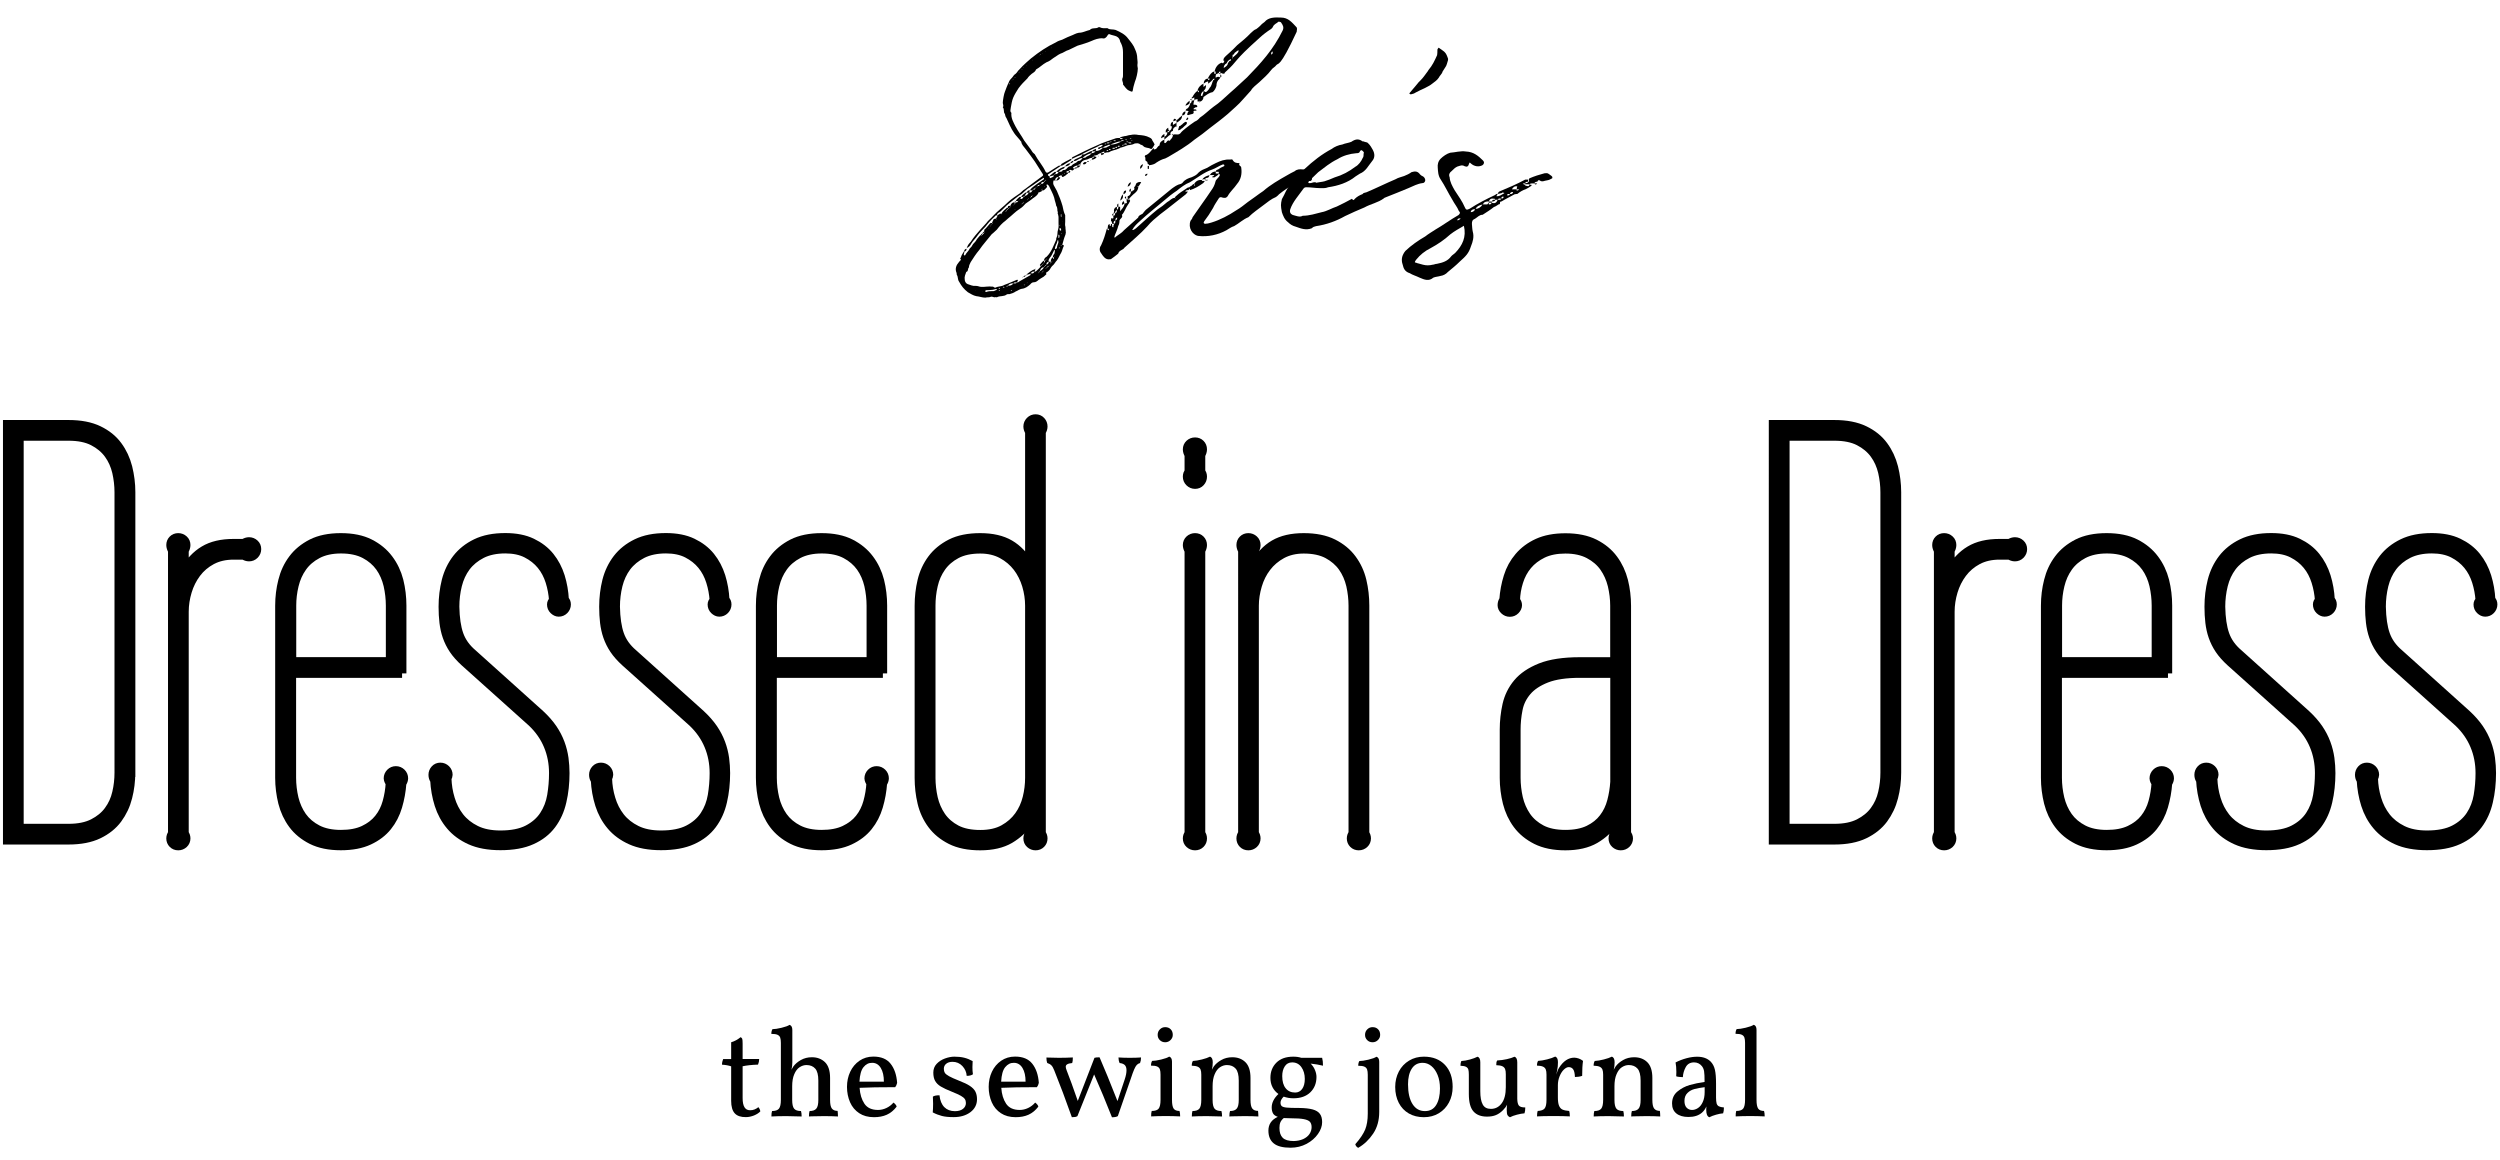 <?xml version="1.0" encoding="utf-8"?>
<!-- Generator: Adobe Illustrator 25.2.1, SVG Export Plug-In . SVG Version: 6.00 Build 0)  -->
<svg version="1.1" xmlns="http://www.w3.org/2000/svg" xmlns:xlink="http://www.w3.org/1999/xlink" x="0px" y="0px"
	 viewBox="0 0 349 162" style="enable-background:new 0 0 349 162;" xml:space="preserve">
<style type="text/css">
	.st0{fill:none;stroke:#000000;stroke-width:0.08;stroke-linecap:round;stroke-linejoin:round;}
	.st1{stroke:#000000;stroke-width:1.231;stroke-miterlimit:10;}
	.st2{stroke:#000000;stroke-width:0.85;stroke-miterlimit:10;}
</style>
<g id="Слой_1">
	<g>
		<path class="st1" d="M18.27,107.85c0,1.19-0.14,2.34-0.43,3.46c-0.28,1.12-0.76,2.12-1.42,3.02c-0.66,0.89-1.55,1.6-2.67,2.14
			c-1.12,0.54-2.52,0.81-4.19,0.81H1.03V59.25h8.54c1.67,0,3.07,0.27,4.19,0.81c1.12,0.54,2.01,1.25,2.67,2.15
			c0.66,0.89,1.13,1.9,1.42,3.03c0.28,1.13,0.43,2.29,0.43,3.48V107.85z M9.57,115.62c1.38,0,2.51-0.23,3.42-0.69
			c0.9-0.46,1.63-1.05,2.16-1.78c0.54-0.73,0.92-1.56,1.13-2.49c0.22-0.93,0.32-1.87,0.32-2.81V68.72c0-0.94-0.11-1.88-0.32-2.81
			c-0.22-0.93-0.59-1.77-1.13-2.51s-1.26-1.34-2.16-1.8c-0.9-0.46-2.04-0.69-3.42-0.69H2.69v54.71H9.57z"/>
		<path class="st1" d="M25.73,116.35c0.16,0.22,0.24,0.44,0.24,0.69c0,0.3-0.11,0.55-0.32,0.75c-0.22,0.2-0.47,0.3-0.77,0.3
			c-0.3,0-0.55-0.1-0.75-0.3c-0.2-0.2-0.3-0.45-0.3-0.75c0-0.24,0.08-0.47,0.24-0.69V76.86c-0.16-0.27-0.24-0.53-0.24-0.77
			c0-0.3,0.1-0.55,0.3-0.75c0.2-0.2,0.45-0.3,0.75-0.3c0.3,0,0.55,0.1,0.77,0.3c0.22,0.2,0.32,0.45,0.32,0.75
			c0,0.24-0.08,0.5-0.24,0.77v2.87c0.76-1.29,1.67-2.27,2.75-2.91c1.08-0.65,2.45-0.97,4.13-0.97h1.42
			c0.24-0.16,0.49-0.24,0.73-0.24c0.3,0,0.55,0.1,0.77,0.3c0.22,0.2,0.32,0.45,0.32,0.75c0,0.3-0.11,0.55-0.32,0.77
			c-0.22,0.22-0.47,0.32-0.77,0.32c-0.24,0-0.49-0.08-0.73-0.24h-1.42c-1.16,0-2.17,0.23-3.04,0.69c-0.86,0.46-1.58,1.07-2.14,1.82
			c-0.57,0.76-0.99,1.6-1.27,2.53c-0.28,0.93-0.43,1.88-0.43,2.85V116.35z"/>
		<path class="st1" d="M56.13,94.01H40.72v14.57c0,0.97,0.12,1.93,0.34,2.87c0.23,0.94,0.61,1.79,1.13,2.53
			c0.53,0.74,1.23,1.34,2.12,1.8c0.89,0.46,1.98,0.69,3.28,0.69c1.27,0,2.33-0.2,3.2-0.61c0.86-0.41,1.56-0.94,2.08-1.6
			c0.53-0.66,0.91-1.42,1.15-2.29c0.24-0.86,0.39-1.75,0.44-2.67c-0.08-0.08-0.15-0.19-0.2-0.32c-0.05-0.14-0.08-0.24-0.08-0.32
			c0-0.3,0.11-0.55,0.32-0.77c0.22-0.22,0.47-0.32,0.77-0.32c0.3,0,0.55,0.11,0.77,0.32c0.22,0.22,0.32,0.47,0.32,0.77
			c0,0.08-0.02,0.19-0.06,0.32c-0.04,0.13-0.1,0.24-0.18,0.32c-0.08,1.13-0.28,2.23-0.59,3.28c-0.31,1.05-0.79,1.98-1.44,2.79
			c-0.65,0.81-1.5,1.46-2.57,1.96s-2.38,0.75-3.94,0.75c-1.62,0-2.97-0.28-4.07-0.83c-1.09-0.55-1.97-1.27-2.63-2.16
			c-0.66-0.89-1.13-1.9-1.42-3.03c-0.28-1.13-0.43-2.29-0.43-3.48V84.55c0-1.19,0.14-2.35,0.43-3.48c0.28-1.13,0.75-2.14,1.42-3.03
			c0.66-0.89,1.54-1.61,2.63-2.17c1.09-0.55,2.45-0.83,4.07-0.83c1.62,0,2.97,0.28,4.05,0.83c1.08,0.55,1.96,1.27,2.63,2.17
			c0.67,0.89,1.15,1.9,1.44,3.03c0.28,1.13,0.42,2.29,0.42,3.48V94.01z M54.48,92.35v-7.81c0-0.94-0.11-1.89-0.32-2.83
			c-0.22-0.94-0.59-1.79-1.11-2.53c-0.53-0.74-1.23-1.35-2.12-1.82c-0.89-0.47-2-0.71-3.32-0.71c-1.29,0-2.39,0.24-3.28,0.71
			c-0.89,0.47-1.6,1.08-2.12,1.82c-0.53,0.74-0.9,1.58-1.13,2.53c-0.23,0.94-0.34,1.89-0.34,2.83v7.81H54.48z"/>
		<path class="st1" d="M75.41,99.72c0.7,0.65,1.28,1.31,1.74,1.98c0.46,0.68,0.81,1.36,1.07,2.06c0.26,0.7,0.43,1.4,0.53,2.1
			c0.09,0.7,0.14,1.39,0.14,2.06c0,1.4-0.14,2.72-0.43,3.96c-0.28,1.24-0.77,2.32-1.46,3.24c-0.69,0.92-1.61,1.64-2.77,2.16
			c-1.16,0.53-2.62,0.79-4.37,0.79c-1.67,0-3.08-0.26-4.21-0.77c-1.13-0.51-2.06-1.19-2.77-2.04c-0.72-0.85-1.25-1.83-1.6-2.93
			c-0.35-1.11-0.55-2.25-0.61-3.44c-0.08-0.08-0.14-0.19-0.18-0.32c-0.04-0.13-0.06-0.27-0.06-0.4c0-0.3,0.1-0.55,0.3-0.77
			c0.2-0.22,0.45-0.32,0.75-0.32c0.3,0,0.55,0.11,0.77,0.32c0.22,0.22,0.32,0.47,0.32,0.77c0,0.11-0.05,0.27-0.16,0.49
			c0.03,0.97,0.18,1.93,0.47,2.87c0.28,0.94,0.71,1.79,1.29,2.53c0.58,0.74,1.34,1.34,2.27,1.8c0.93,0.46,2.07,0.69,3.42,0.69
			c1.56,0,2.83-0.25,3.8-0.75c0.97-0.5,1.73-1.16,2.27-1.98c0.54-0.82,0.9-1.75,1.07-2.77c0.17-1.03,0.26-2.06,0.26-3.12
			c0-1.38-0.25-2.67-0.75-3.86c-0.5-1.2-1.25-2.27-2.25-3.22l-9.39-8.42c-0.65-0.59-1.17-1.18-1.56-1.76
			c-0.39-0.58-0.69-1.19-0.91-1.82c-0.22-0.63-0.36-1.29-0.44-1.96c-0.08-0.68-0.12-1.4-0.12-2.19c0-1.27,0.15-2.48,0.44-3.64
			c0.3-1.16,0.79-2.18,1.48-3.08c0.69-0.89,1.58-1.6,2.69-2.14c1.11-0.54,2.47-0.81,4.09-0.81c1.46,0,2.7,0.24,3.72,0.73
			c1.02,0.49,1.86,1.13,2.51,1.94c0.65,0.81,1.13,1.73,1.46,2.77c0.32,1.04,0.51,2.12,0.57,3.26c0.19,0.16,0.28,0.38,0.28,0.65
			c0,0.3-0.11,0.55-0.32,0.77c-0.22,0.22-0.47,0.32-0.77,0.32c-0.24,0-0.47-0.11-0.69-0.32c-0.22-0.21-0.32-0.47-0.32-0.77
			c0-0.21,0.09-0.4,0.28-0.57c-0.06-0.89-0.22-1.77-0.49-2.63c-0.27-0.86-0.67-1.63-1.21-2.29c-0.54-0.66-1.22-1.2-2.04-1.62
			c-0.82-0.42-1.81-0.63-2.97-0.63c-1.29,0-2.39,0.23-3.3,0.69c-0.9,0.46-1.63,1.06-2.19,1.8c-0.55,0.74-0.95,1.6-1.19,2.57
			c-0.24,0.97-0.36,1.97-0.36,2.99c0.03,1.59,0.22,2.89,0.57,3.88c0.35,1,0.98,1.89,1.9,2.67L75.41,99.72z"/>
		<path class="st1" d="M97.83,99.72c0.7,0.65,1.28,1.31,1.74,1.98c0.46,0.68,0.81,1.36,1.07,2.06c0.26,0.7,0.43,1.4,0.53,2.1
			c0.09,0.7,0.14,1.39,0.14,2.06c0,1.4-0.14,2.72-0.43,3.96c-0.28,1.24-0.77,2.32-1.46,3.24c-0.69,0.92-1.61,1.64-2.77,2.16
			c-1.16,0.53-2.62,0.79-4.37,0.79c-1.67,0-3.08-0.26-4.21-0.77c-1.13-0.51-2.06-1.19-2.77-2.04c-0.72-0.85-1.25-1.83-1.6-2.93
			c-0.35-1.11-0.55-2.25-0.61-3.44c-0.08-0.08-0.14-0.19-0.18-0.32c-0.04-0.13-0.06-0.27-0.06-0.4c0-0.3,0.1-0.55,0.3-0.77
			c0.2-0.22,0.45-0.32,0.75-0.32s0.55,0.11,0.77,0.32s0.32,0.47,0.32,0.77c0,0.11-0.05,0.27-0.16,0.49
			c0.03,0.97,0.18,1.93,0.47,2.87c0.28,0.94,0.71,1.79,1.29,2.53s1.34,1.34,2.27,1.8c0.93,0.46,2.07,0.69,3.42,0.69
			c1.56,0,2.83-0.25,3.8-0.75c0.97-0.5,1.73-1.16,2.27-1.98c0.54-0.82,0.9-1.75,1.07-2.77c0.17-1.03,0.26-2.06,0.26-3.12
			c0-1.38-0.25-2.67-0.75-3.86c-0.5-1.2-1.25-2.27-2.25-3.22l-9.39-8.42c-0.65-0.59-1.17-1.18-1.56-1.76
			c-0.39-0.58-0.69-1.19-0.91-1.82c-0.22-0.63-0.36-1.29-0.44-1.96c-0.08-0.68-0.12-1.4-0.12-2.19c0-1.27,0.15-2.48,0.44-3.64
			c0.3-1.16,0.79-2.18,1.48-3.08c0.69-0.89,1.58-1.6,2.69-2.14c1.11-0.54,2.47-0.81,4.09-0.81c1.46,0,2.7,0.24,3.72,0.73
			c1.02,0.49,1.86,1.13,2.51,1.94c0.65,0.81,1.13,1.73,1.46,2.77c0.32,1.04,0.51,2.12,0.57,3.26c0.19,0.16,0.28,0.38,0.28,0.65
			c0,0.3-0.11,0.55-0.32,0.77c-0.22,0.22-0.47,0.32-0.77,0.32c-0.24,0-0.47-0.11-0.69-0.32c-0.22-0.21-0.32-0.47-0.32-0.77
			c0-0.21,0.09-0.4,0.28-0.57c-0.06-0.89-0.22-1.77-0.49-2.63c-0.27-0.86-0.67-1.63-1.21-2.29c-0.54-0.66-1.22-1.2-2.04-1.62
			c-0.82-0.42-1.81-0.63-2.97-0.63c-1.29,0-2.39,0.23-3.3,0.69c-0.9,0.46-1.63,1.06-2.19,1.8c-0.55,0.74-0.95,1.6-1.19,2.57
			c-0.24,0.97-0.36,1.97-0.36,2.99c0.03,1.59,0.22,2.89,0.57,3.88c0.35,1,0.98,1.89,1.9,2.67L97.83,99.72z"/>
		<path class="st1" d="M123.25,94.01h-15.42v14.57c0,0.97,0.12,1.93,0.34,2.87c0.23,0.94,0.61,1.79,1.13,2.53
			c0.53,0.74,1.23,1.34,2.12,1.8c0.89,0.46,1.98,0.69,3.28,0.69c1.27,0,2.33-0.2,3.2-0.61c0.86-0.41,1.56-0.94,2.08-1.6
			c0.53-0.66,0.91-1.42,1.15-2.29s0.39-1.75,0.44-2.67c-0.08-0.08-0.15-0.19-0.2-0.32c-0.05-0.14-0.08-0.24-0.08-0.32
			c0-0.3,0.11-0.55,0.32-0.77c0.22-0.22,0.47-0.32,0.77-0.32s0.55,0.11,0.77,0.32c0.22,0.22,0.32,0.47,0.32,0.77
			c0,0.08-0.02,0.19-0.06,0.32c-0.04,0.13-0.1,0.24-0.18,0.32c-0.08,1.13-0.28,2.23-0.59,3.28c-0.31,1.05-0.79,1.98-1.44,2.79
			c-0.65,0.81-1.5,1.46-2.57,1.96s-2.38,0.75-3.94,0.75c-1.62,0-2.97-0.28-4.07-0.83c-1.09-0.55-1.97-1.27-2.63-2.16
			c-0.66-0.89-1.13-1.9-1.42-3.03c-0.28-1.13-0.43-2.29-0.43-3.48V84.55c0-1.19,0.14-2.35,0.43-3.48c0.28-1.13,0.75-2.14,1.42-3.03
			c0.66-0.89,1.54-1.61,2.63-2.17c1.09-0.55,2.45-0.83,4.07-0.83c1.62,0,2.97,0.28,4.05,0.83c1.08,0.55,1.96,1.27,2.63,2.17
			c0.67,0.89,1.15,1.9,1.44,3.03c0.28,1.13,0.42,2.29,0.42,3.48V94.01z M121.59,92.35v-7.81c0-0.94-0.11-1.89-0.32-2.83
			c-0.22-0.94-0.59-1.79-1.11-2.53c-0.53-0.74-1.23-1.35-2.12-1.82c-0.89-0.47-2-0.71-3.32-0.71c-1.29,0-2.39,0.24-3.28,0.71
			c-0.89,0.47-1.6,1.08-2.12,1.82c-0.53,0.74-0.9,1.58-1.13,2.53c-0.23,0.94-0.34,1.89-0.34,2.83v7.81H121.59z"/>
		<path class="st1" d="M128.3,84.55c0-1.19,0.13-2.35,0.4-3.48c0.27-1.13,0.74-2.14,1.4-3.03c0.66-0.89,1.54-1.61,2.63-2.17
			c1.09-0.55,2.46-0.83,4.11-0.83c1.67,0,3.05,0.32,4.13,0.95c1.08,0.63,2,1.6,2.75,2.89V60.27c-0.16-0.24-0.24-0.49-0.24-0.73
			c0-0.3,0.11-0.55,0.32-0.77c0.22-0.22,0.47-0.32,0.77-0.32c0.3,0,0.55,0.11,0.75,0.32c0.2,0.22,0.3,0.47,0.3,0.77
			c0,0.24-0.08,0.49-0.24,0.73v56.08c0.16,0.22,0.24,0.44,0.24,0.69c0,0.3-0.1,0.55-0.3,0.75c-0.2,0.2-0.45,0.3-0.75,0.3
			c-0.3,0-0.55-0.1-0.77-0.3c-0.22-0.2-0.32-0.45-0.32-0.75c0-0.24,0.08-0.47,0.24-0.69v-1.74c-0.76,1.05-1.67,1.89-2.75,2.53
			c-1.08,0.63-2.46,0.95-4.13,0.95c-1.65,0-3.02-0.28-4.11-0.83c-1.09-0.55-1.97-1.27-2.63-2.16c-0.66-0.89-1.13-1.9-1.4-3.03
			c-0.27-1.13-0.4-2.29-0.4-3.48V84.55z M143.72,84.55c0-0.94-0.14-1.89-0.42-2.83c-0.28-0.94-0.71-1.79-1.27-2.53
			c-0.57-0.74-1.28-1.35-2.15-1.82c-0.86-0.47-1.88-0.71-3.03-0.71c-1.35,0-2.46,0.24-3.34,0.71c-0.88,0.47-1.58,1.08-2.1,1.82
			s-0.9,1.58-1.11,2.53c-0.22,0.94-0.32,1.89-0.32,2.83v24.04c0,0.94,0.11,1.89,0.32,2.83c0.22,0.94,0.59,1.79,1.11,2.55
			c0.53,0.76,1.23,1.36,2.1,1.82c0.88,0.46,1.99,0.69,3.34,0.69c1.29,0,2.38-0.24,3.26-0.73c0.88-0.49,1.58-1.11,2.12-1.86
			c0.54-0.75,0.92-1.6,1.15-2.53c0.23-0.93,0.34-1.85,0.34-2.77V84.55z"/>
		<path class="st1" d="M167.64,65.89c0.16,0.16,0.24,0.38,0.24,0.65c0,0.3-0.1,0.55-0.3,0.77c-0.2,0.22-0.45,0.32-0.75,0.32
			c-0.3,0-0.55-0.11-0.77-0.32c-0.22-0.22-0.32-0.47-0.32-0.77c0-0.27,0.08-0.49,0.24-0.65V63.5c-0.16-0.27-0.24-0.53-0.24-0.77
			c0-0.3,0.11-0.55,0.32-0.75c0.22-0.2,0.47-0.3,0.77-0.3c0.3,0,0.55,0.1,0.75,0.3c0.2,0.2,0.3,0.45,0.3,0.75
			c0,0.24-0.08,0.5-0.24,0.77V65.89z M167.64,116.35c0.16,0.22,0.24,0.44,0.24,0.69c0,0.3-0.1,0.55-0.3,0.75
			c-0.2,0.2-0.45,0.3-0.75,0.3c-0.3,0-0.55-0.1-0.77-0.3c-0.22-0.2-0.32-0.45-0.32-0.75c0-0.24,0.08-0.47,0.24-0.69V76.86
			c-0.16-0.27-0.24-0.53-0.24-0.77c0-0.3,0.11-0.55,0.32-0.75c0.22-0.2,0.47-0.3,0.77-0.3c0.3,0,0.55,0.1,0.75,0.3
			c0.2,0.2,0.3,0.45,0.3,0.75c0,0.24-0.08,0.5-0.24,0.77V116.35z"/>
		<path class="st1" d="M190.53,116.35c0.16,0.22,0.24,0.44,0.24,0.69c0,0.3-0.11,0.55-0.32,0.75c-0.22,0.2-0.47,0.3-0.77,0.3
			c-0.3,0-0.55-0.1-0.75-0.3c-0.2-0.2-0.3-0.45-0.3-0.75c0-0.24,0.08-0.47,0.24-0.69v-31.8c0-0.94-0.11-1.89-0.32-2.83
			c-0.22-0.94-0.59-1.79-1.11-2.53s-1.23-1.35-2.1-1.82c-0.88-0.47-1.99-0.71-3.34-0.71c-1.16,0-2.17,0.24-3.04,0.71
			c-0.86,0.47-1.58,1.08-2.14,1.82c-0.57,0.74-0.99,1.58-1.27,2.53s-0.43,1.89-0.43,2.83v31.8c0.16,0.22,0.24,0.44,0.24,0.69
			c0,0.3-0.11,0.55-0.32,0.75c-0.22,0.2-0.47,0.3-0.77,0.3c-0.3,0-0.55-0.1-0.75-0.3c-0.2-0.2-0.3-0.45-0.3-0.75
			c0-0.24,0.08-0.47,0.24-0.69V76.86c-0.16-0.27-0.24-0.53-0.24-0.77c0-0.3,0.1-0.55,0.3-0.75c0.2-0.2,0.45-0.3,0.75-0.3
			c0.3,0,0.55,0.1,0.77,0.3c0.22,0.2,0.32,0.45,0.32,0.75c0,0.24-0.08,0.5-0.24,0.77v2.06c0.76-1.32,1.67-2.3,2.75-2.93
			c1.08-0.63,2.45-0.95,4.13-0.95c1.64,0,3.01,0.28,4.11,0.83c1.09,0.55,1.97,1.27,2.63,2.17c0.66,0.89,1.13,1.9,1.4,3.03
			c0.27,1.13,0.4,2.29,0.4,3.48V116.35z"/>
		<path class="st1" d="M227.07,116.35c0.19,0.24,0.28,0.47,0.28,0.69c0,0.3-0.11,0.55-0.32,0.75c-0.22,0.2-0.47,0.3-0.77,0.3
			c-0.3,0-0.55-0.1-0.77-0.3c-0.22-0.2-0.32-0.45-0.32-0.75c0-0.24,0.08-0.47,0.24-0.69v-1.74c-0.73,1.05-1.64,1.89-2.73,2.53
			c-1.09,0.63-2.47,0.95-4.15,0.95c-1.62,0-2.97-0.28-4.07-0.83c-1.09-0.55-1.97-1.27-2.63-2.16c-0.66-0.89-1.13-1.9-1.42-3.03
			c-0.28-1.13-0.43-2.29-0.43-3.48v-6.72c0-1.19,0.13-2.35,0.38-3.48c0.26-1.13,0.76-2.15,1.5-3.03c0.74-0.89,1.81-1.61,3.2-2.17
			c1.39-0.55,3.22-0.83,5.48-0.83h4.86v-7.81c0-0.94-0.12-1.89-0.34-2.83c-0.23-0.94-0.61-1.79-1.13-2.53s-1.23-1.35-2.12-1.82
			c-0.89-0.47-1.98-0.71-3.28-0.71c-1.24,0-2.29,0.21-3.16,0.63c-0.86,0.42-1.57,0.96-2.12,1.62c-0.55,0.66-0.96,1.42-1.23,2.29
			c-0.27,0.86-0.42,1.74-0.44,2.63c0.19,0.19,0.28,0.41,0.28,0.65c0,0.24-0.11,0.47-0.32,0.69c-0.22,0.22-0.47,0.32-0.77,0.32
			s-0.55-0.11-0.77-0.32c-0.22-0.21-0.32-0.44-0.32-0.69c0-0.13,0.02-0.27,0.06-0.4c0.04-0.13,0.1-0.24,0.18-0.32
			c0.08-1.13,0.28-2.22,0.61-3.26c0.32-1.04,0.83-1.96,1.52-2.77c0.69-0.81,1.56-1.46,2.61-1.94s2.35-0.73,3.88-0.73
			c1.62,0,2.97,0.28,4.07,0.83c1.09,0.55,1.97,1.27,2.63,2.17c0.66,0.89,1.13,1.9,1.42,3.03c0.28,1.13,0.42,2.29,0.42,3.48V116.35z
			 M211.66,108.58c0,0.94,0.11,1.89,0.32,2.83c0.22,0.94,0.59,1.79,1.11,2.55c0.53,0.76,1.23,1.36,2.1,1.82
			c0.88,0.46,1.99,0.69,3.34,0.69c1.29,0,2.37-0.21,3.24-0.63c0.86-0.42,1.56-0.97,2.08-1.66c0.53-0.69,0.9-1.47,1.13-2.35
			c0.23-0.87,0.37-1.77,0.43-2.69V94.01h-4.86c-1.94,0-3.5,0.23-4.67,0.69c-1.17,0.46-2.08,1.06-2.71,1.8s-1.05,1.58-1.23,2.53
			c-0.19,0.94-0.28,1.89-0.28,2.83V108.58z"/>
		<path class="st1" d="M264.79,107.85c0,1.19-0.14,2.34-0.43,3.46c-0.28,1.12-0.76,2.12-1.42,3.02c-0.66,0.89-1.55,1.6-2.67,2.14
			c-1.12,0.54-2.52,0.81-4.19,0.81h-8.54V59.25h8.54c1.67,0,3.07,0.27,4.19,0.81c1.12,0.54,2.01,1.25,2.67,2.15
			c0.66,0.89,1.13,1.9,1.42,3.03c0.28,1.13,0.43,2.29,0.43,3.48V107.85z M256.09,115.62c1.38,0,2.51-0.23,3.42-0.69
			c0.9-0.46,1.63-1.05,2.16-1.78c0.54-0.73,0.92-1.56,1.13-2.49c0.22-0.93,0.32-1.87,0.32-2.81V68.72c0-0.94-0.11-1.88-0.32-2.81
			c-0.22-0.93-0.59-1.77-1.13-2.51s-1.26-1.34-2.16-1.8c-0.9-0.46-2.04-0.69-3.42-0.69h-6.88v54.71H256.09z"/>
		<path class="st1" d="M272.25,116.35c0.16,0.22,0.24,0.44,0.24,0.69c0,0.3-0.11,0.55-0.32,0.75c-0.22,0.2-0.47,0.3-0.77,0.3
			c-0.3,0-0.55-0.1-0.75-0.3c-0.2-0.2-0.3-0.45-0.3-0.75c0-0.24,0.08-0.47,0.24-0.69V76.86c-0.16-0.27-0.24-0.53-0.24-0.77
			c0-0.3,0.1-0.55,0.3-0.75c0.2-0.2,0.45-0.3,0.75-0.3c0.3,0,0.55,0.1,0.77,0.3c0.22,0.2,0.32,0.45,0.32,0.75
			c0,0.24-0.08,0.5-0.24,0.77v2.87c0.76-1.29,1.67-2.27,2.75-2.91c1.08-0.65,2.45-0.97,4.13-0.97h1.42
			c0.24-0.16,0.49-0.24,0.73-0.24c0.3,0,0.55,0.1,0.77,0.3c0.22,0.2,0.32,0.45,0.32,0.75c0,0.3-0.11,0.55-0.32,0.77
			c-0.22,0.22-0.47,0.32-0.77,0.32c-0.24,0-0.49-0.08-0.73-0.24h-1.42c-1.16,0-2.17,0.23-3.04,0.69c-0.86,0.46-1.58,1.07-2.14,1.82
			c-0.57,0.76-0.99,1.6-1.27,2.53c-0.28,0.93-0.43,1.88-0.43,2.85V116.35z"/>
		<path class="st1" d="M302.65,94.01h-15.42v14.57c0,0.97,0.12,1.93,0.34,2.87c0.23,0.94,0.61,1.79,1.13,2.53
			c0.53,0.74,1.23,1.34,2.12,1.8c0.89,0.46,1.98,0.69,3.28,0.69c1.27,0,2.33-0.2,3.2-0.61c0.86-0.41,1.56-0.94,2.08-1.6
			s0.91-1.42,1.15-2.29s0.39-1.75,0.44-2.67c-0.08-0.08-0.15-0.19-0.2-0.32c-0.05-0.14-0.08-0.24-0.08-0.32
			c0-0.3,0.11-0.55,0.32-0.77c0.22-0.22,0.47-0.32,0.77-0.32s0.55,0.11,0.77,0.32c0.22,0.22,0.32,0.47,0.32,0.77
			c0,0.08-0.02,0.19-0.06,0.32c-0.04,0.13-0.1,0.24-0.18,0.32c-0.08,1.13-0.28,2.23-0.59,3.28c-0.31,1.05-0.79,1.98-1.44,2.79
			c-0.65,0.81-1.5,1.46-2.57,1.96c-1.07,0.5-2.38,0.75-3.95,0.75c-1.62,0-2.97-0.28-4.07-0.83c-1.09-0.55-1.97-1.27-2.63-2.16
			c-0.66-0.89-1.13-1.9-1.42-3.03c-0.28-1.13-0.43-2.29-0.43-3.48V84.55c0-1.19,0.14-2.35,0.43-3.48c0.28-1.13,0.75-2.14,1.42-3.03
			c0.66-0.89,1.54-1.61,2.63-2.17c1.09-0.55,2.45-0.83,4.07-0.83c1.62,0,2.97,0.28,4.05,0.83c1.08,0.55,1.96,1.27,2.63,2.17
			c0.67,0.89,1.15,1.9,1.44,3.03c0.28,1.13,0.42,2.29,0.42,3.48V94.01z M300.99,92.35v-7.81c0-0.94-0.11-1.89-0.32-2.83
			c-0.22-0.94-0.59-1.79-1.11-2.53c-0.53-0.74-1.23-1.35-2.12-1.82c-0.89-0.47-2-0.71-3.32-0.71c-1.29,0-2.39,0.24-3.28,0.71
			c-0.89,0.47-1.6,1.08-2.12,1.82c-0.53,0.74-0.9,1.58-1.13,2.53c-0.23,0.94-0.34,1.89-0.34,2.83v7.81H300.99z"/>
		<path class="st1" d="M321.93,99.72c0.7,0.65,1.28,1.31,1.74,1.98c0.46,0.68,0.81,1.36,1.07,2.06c0.26,0.7,0.43,1.4,0.53,2.1
			c0.09,0.7,0.14,1.39,0.14,2.06c0,1.4-0.14,2.72-0.43,3.96c-0.28,1.24-0.77,2.32-1.46,3.24c-0.69,0.92-1.61,1.64-2.77,2.16
			c-1.16,0.53-2.62,0.79-4.37,0.79c-1.67,0-3.08-0.26-4.21-0.77c-1.13-0.51-2.06-1.19-2.77-2.04c-0.72-0.85-1.25-1.83-1.6-2.93
			c-0.35-1.11-0.55-2.25-0.61-3.44c-0.08-0.08-0.14-0.19-0.18-0.32c-0.04-0.13-0.06-0.27-0.06-0.4c0-0.3,0.1-0.55,0.3-0.77
			c0.2-0.22,0.45-0.32,0.75-0.32s0.55,0.11,0.77,0.32c0.22,0.22,0.32,0.47,0.32,0.77c0,0.11-0.05,0.27-0.16,0.49
			c0.03,0.97,0.18,1.93,0.47,2.87c0.28,0.94,0.71,1.79,1.29,2.53c0.58,0.74,1.34,1.34,2.27,1.8s2.07,0.69,3.42,0.69
			c1.56,0,2.83-0.25,3.8-0.75c0.97-0.5,1.73-1.16,2.27-1.98c0.54-0.82,0.9-1.75,1.07-2.77c0.17-1.03,0.26-2.06,0.26-3.12
			c0-1.38-0.25-2.67-0.75-3.86c-0.5-1.2-1.25-2.27-2.25-3.22l-9.39-8.42c-0.65-0.59-1.17-1.18-1.56-1.76
			c-0.39-0.58-0.69-1.19-0.91-1.82c-0.22-0.63-0.36-1.29-0.44-1.96c-0.08-0.68-0.12-1.4-0.12-2.19c0-1.27,0.15-2.48,0.44-3.64
			c0.3-1.16,0.79-2.18,1.48-3.08c0.69-0.89,1.58-1.6,2.69-2.14c1.11-0.54,2.47-0.81,4.09-0.81c1.46,0,2.7,0.24,3.72,0.73
			c1.02,0.49,1.86,1.13,2.51,1.94c0.65,0.81,1.13,1.73,1.46,2.77c0.32,1.04,0.51,2.12,0.57,3.26c0.19,0.16,0.28,0.38,0.28,0.65
			c0,0.3-0.11,0.55-0.32,0.77c-0.22,0.22-0.47,0.32-0.77,0.32c-0.24,0-0.47-0.11-0.69-0.32c-0.22-0.21-0.32-0.47-0.32-0.77
			c0-0.21,0.09-0.4,0.28-0.57c-0.06-0.89-0.22-1.77-0.49-2.63c-0.27-0.86-0.67-1.63-1.21-2.29c-0.54-0.66-1.22-1.2-2.04-1.62
			c-0.82-0.42-1.81-0.63-2.97-0.63c-1.29,0-2.39,0.23-3.3,0.69c-0.9,0.46-1.63,1.06-2.19,1.8c-0.55,0.74-0.95,1.6-1.19,2.57
			c-0.24,0.97-0.36,1.97-0.36,2.99c0.03,1.59,0.22,2.89,0.57,3.88c0.35,1,0.98,1.89,1.9,2.67L321.93,99.72z"/>
		<path class="st1" d="M344.35,99.72c0.7,0.65,1.28,1.31,1.74,1.98c0.46,0.68,0.81,1.36,1.07,2.06c0.26,0.7,0.43,1.4,0.53,2.1
			c0.09,0.7,0.14,1.39,0.14,2.06c0,1.4-0.14,2.72-0.43,3.96c-0.28,1.24-0.77,2.32-1.46,3.24c-0.69,0.92-1.61,1.64-2.77,2.16
			c-1.16,0.53-2.62,0.79-4.37,0.79c-1.67,0-3.08-0.26-4.21-0.77c-1.13-0.51-2.06-1.19-2.77-2.04c-0.72-0.85-1.25-1.83-1.6-2.93
			c-0.35-1.11-0.55-2.25-0.61-3.44c-0.08-0.08-0.14-0.19-0.18-0.32c-0.04-0.13-0.06-0.27-0.06-0.4c0-0.3,0.1-0.55,0.3-0.77
			c0.2-0.22,0.45-0.32,0.75-0.32s0.55,0.11,0.77,0.32c0.22,0.22,0.32,0.47,0.32,0.77c0,0.11-0.05,0.27-0.16,0.49
			c0.03,0.97,0.18,1.93,0.47,2.87c0.28,0.94,0.71,1.79,1.29,2.53c0.58,0.74,1.34,1.34,2.27,1.8s2.07,0.69,3.42,0.69
			c1.56,0,2.83-0.25,3.8-0.75c0.97-0.5,1.73-1.16,2.27-1.98c0.54-0.82,0.9-1.75,1.07-2.77c0.17-1.03,0.26-2.06,0.26-3.12
			c0-1.38-0.25-2.67-0.75-3.86c-0.5-1.2-1.25-2.27-2.25-3.22l-9.39-8.42c-0.65-0.59-1.17-1.18-1.56-1.76
			c-0.39-0.58-0.69-1.19-0.91-1.82c-0.22-0.63-0.36-1.29-0.44-1.96c-0.08-0.68-0.12-1.4-0.12-2.19c0-1.27,0.15-2.48,0.44-3.64
			c0.3-1.16,0.79-2.18,1.48-3.08c0.69-0.89,1.58-1.6,2.69-2.14c1.11-0.54,2.47-0.81,4.09-0.81c1.46,0,2.7,0.24,3.72,0.73
			c1.02,0.49,1.86,1.13,2.51,1.94c0.65,0.81,1.13,1.73,1.46,2.77c0.32,1.04,0.51,2.12,0.57,3.26c0.19,0.16,0.28,0.38,0.28,0.65
			c0,0.3-0.11,0.55-0.32,0.77c-0.22,0.22-0.47,0.32-0.77,0.32c-0.24,0-0.47-0.11-0.69-0.32c-0.22-0.21-0.32-0.47-0.32-0.77
			c0-0.21,0.09-0.4,0.28-0.57c-0.06-0.89-0.22-1.77-0.49-2.63c-0.27-0.86-0.67-1.63-1.21-2.29c-0.54-0.66-1.22-1.2-2.04-1.62
			c-0.82-0.42-1.81-0.63-2.97-0.63c-1.29,0-2.39,0.23-3.3,0.69c-0.9,0.46-1.63,1.06-2.19,1.8c-0.55,0.74-0.95,1.6-1.19,2.57
			c-0.24,0.97-0.36,1.97-0.36,2.99c0.03,1.59,0.22,2.89,0.57,3.88c0.35,1,0.98,1.89,1.9,2.67L344.35,99.72z"/>
	</g>
	<g>
		<path d="M152.77,21.87c-0.12,0-0.29-0.04-0.29,0.17h-0.04c-0.08,0-0.21,0-0.25,0.04c-0.17,0.04-0.37,0.21-0.58,0.21
			c-0.46,0.08-0.66,0.29-0.83,0.66l0.12,0.08c-0.04,0-0.04,0-0.12,0.08v-0.17c-0.08,0-0.25,0-0.29,0.17h0.29
			c-0.04,0.21-0.21,0.29-0.46,0.29c0,0.17-0.17,0.12-0.29,0.12c0-0.17,0.17-0.12,0.29-0.17c0.04-0.04,0.08-0.17,0.17-0.25
			c-0.29,0-0.5,0.12-0.7,0.29v0.08c0.04,0,0.04,0.04,0.08,0.04h0.17c-0.08,0.08-0.17,0.21-0.25,0.25c-0.12,0.12-0.21-0.04-0.33-0.04
			c-0.08-0.04-0.17,0-0.21,0.12c0.04,0.04,0.17,0.08,0.17,0.12c0,0.08-0.12,0.12-0.17,0.17h-0.12c0-0.08,0.08-0.21,0.12-0.29
			c-0.17,0-0.25,0.04-0.37,0.12c0,0.08,0,0.08-0.04,0.08c0.04,0.04,0.08,0.04,0.17,0.04c0.04,0.04,0.08,0.04,0.12,0.04
			c-0.04,0.08-0.08,0.17-0.21,0.21c-0.08,0.12-0.29,0.25-0.45,0.33c-0.12,0.12-0.21,0.04-0.29-0.17v-0.04
			c-0.17,0.04-0.37,0.12-0.41,0.25c0.04,0,0.12,0.08,0.21,0.08l0.04,0.04c-0.12,0.17-0.25,0.41-0.58,0.37l0.17-0.25
			c0.04-0.08,0.12-0.12,0.17-0.25c-0.37,0.08-0.41,0.12-0.5,0.5h0.17c-0.04,0.04-0.04,0.04-0.04,0.12
			c-0.04-0.08-0.04-0.08-0.12-0.12h-0.21c-0.04,0.04-0.04,0.17-0.04,0.21c-0.04,0.17,0,0.29,0.04,0.42l0.46,0.83
			c0.29,0.66,0.58,1.37,0.79,2.11c0.08,0.41,0.17,0.87,0.37,1.28v0.91c0,0.21-0.04,0.41,0,0.58c0.08,0.21,0,0.41,0.08,0.62
			c-0.08,0.12,0.08,0.25,0,0.33c0,0.17-0.04,0.29-0.08,0.37c-0.17,0.41-0.29,0.91-0.41,1.33h0.04c0.04,0,0.21,0,0.17,0.17
			c-0.17,0.33-0.21,0.66-0.37,0.95c-0.21,0.33-0.33,0.7-0.58,1.04c-0.25,0.25-0.37,0.58-0.66,0.79c-0.17,0.17-0.25,0.37-0.37,0.54
			l-0.21,0.21c-0.12,0.12-0.21,0.12-0.25,0.17c-0.12,0.08,0.08,0.17,0,0.25l-0.37,0.33c-0.25,0.17-0.46,0.25-0.66,0.41
			c-0.25,0.21-0.41,0.37-0.75,0.37c-0.17,0-0.33,0.12-0.46,0.29c-0.33,0.29-0.7,0.58-1.2,0.62c-0.29,0.04-0.58,0.29-0.83,0.37
			c-0.21,0.17-0.66,0.33-0.87,0.37c-0.17,0-0.33,0-0.37,0.04c-0.41,0.33-0.91,0.17-1.33,0.37c-0.04,0.08-0.17,0-0.21,0
			c-0.29,0.12-0.41-0.12-0.7-0.04c-0.21,0.12-0.54,0.04-0.75,0.12c-0.46,0-0.83-0.17-1.28-0.21c-0.41-0.08-0.79-0.33-1.16-0.54
			c-0.58-0.46-0.87-0.83-1.24-1.49c-0.21-0.29-0.12-0.66-0.29-0.91c-0.08-0.12,0-0.29-0.08-0.37c-0.21-0.54,0-1.04,0.33-1.41
			c0.04-0.08,0.12-0.12,0.21-0.25c0.12-0.04,0.12-0.17,0-0.25c0-0.08,0-0.12,0.08-0.17c0.08-0.29,0.21-0.5,0.37-0.75
			c0-0.08,0.08-0.08,0.12-0.12c0,0.12,0,0.21-0.04,0.29c0,0.04-0.04,0.08-0.04,0.12c0,0.08,0.04,0.12,0.08,0.17
			c0,0,0.12,0,0.12-0.04c0.17-0.37,0.5-0.58,0.62-0.91c0.12-0.17,0.29-0.25,0.37-0.46c0.12-0.25,0.33-0.37,0.5-0.62
			c0.12-0.25,0.33-0.46,0.5-0.66c0.04-0.08,0.12-0.12,0.21-0.17c0.04-0.04,0.04-0.17,0.17-0.17v0.17c0.08,0,0.12-0.04,0.12-0.17
			h-0.12c0-0.04,0.04-0.12,0.12-0.17c0-0.04,0.08-0.08,0.17-0.17v-0.21c0.29-0.25,0.54-0.58,0.83-0.91
			c0.04-0.04,0.12-0.04,0.25-0.04v0.12c0.04,0,0.04-0.08,0.12-0.08c-0.08,0-0.08-0.04-0.12-0.04c0.04-0.17,0.17-0.33,0.21-0.5
			c0.12-0.08,0.21-0.12,0.37-0.12c0.04-0.17,0.21-0.29,0.17-0.45h-0.21l-0.29,0.29c-0.21,0.21-0.41,0.37-0.58,0.58
			c-0.21,0.21-0.37,0.46-0.58,0.71c-0.37,0.41-0.75,0.74-1.08,1.2c-0.25,0.41-0.66,0.74-0.95,1.24c-0.08,0.21-0.29,0.41-0.58,0.54
			c0.04-0.08,0.04-0.17,0.12-0.29c0.08-0.21,0.29-0.41,0.46-0.62c0.37-0.58,0.83-1.12,1.28-1.62l0.87-0.95
			c0.25-0.37,0.62-0.62,0.95-1c0.62-0.7,1.45-1.28,2.11-1.95c0.5-0.46,1.08-0.83,1.62-1.2c0.25-0.21,0.46-0.46,0.7-0.58
			c0.79-0.62,1.62-1.2,2.44-1.82c0.08-0.04,0.17-0.17,0.04-0.33l-1.08-1.7c-0.41-0.58-0.83-1.16-1.28-1.74
			c-0.25-0.33-0.58-0.62-0.62-1.04c0-0.04-0.12-0.08-0.17-0.21c-0.25-0.33-0.58-0.62-0.83-1c-0.46-0.66-0.75-1.41-1.08-2.11
			c-0.12-0.12-0.17-0.37-0.21-0.58c-0.08-0.04-0.12-0.17-0.12-0.25c-0.04-0.21,0-0.5-0.17-0.66c0.17-0.21,0-0.41,0-0.62
			c0-0.33,0.17-1.28,0.29-1.53l0.25-0.66c0.12-0.25,0.17-0.46,0.29-0.66c0.08-0.25,0.25-0.46,0.46-0.66
			c0.17-0.17,0.21-0.37,0.5-0.54c0.21-0.17,0.29-0.41,0.54-0.62c0.29-0.33,0.62-0.66,0.95-0.95l0.66-0.58
			c1.08-0.87,2.24-1.66,3.48-2.24c0.25-0.17,0.58-0.29,0.87-0.37c0.46-0.25,1-0.46,1.49-0.66c0.37-0.17,0.66-0.33,1.12-0.33
			c0.12,0,0.29-0.08,0.46-0.12c0.29-0.12,0.54-0.17,0.79-0.25c0.33-0.37,0.83-0.12,1.2-0.37c0.04-0.04,0.17-0.04,0.21,0
			c0.33,0.17,0.62,0.12,0.99,0.12c0.08,0,0.12,0,0.12,0.04c0.33,0.21,0.7,0.08,1.08,0.21c0.66,0.29,1.33,0.62,1.74,1.2
			c0.37,0.46,0.79,0.95,0.99,1.53c0.17,0.37,0.29,0.79,0.29,1.24c0,0.21,0.08,0.46,0.04,0.75c-0.04,0.21,0,0.45,0.04,0.66
			c0,0.5-0.21,1.41-0.41,1.86c-0.08,0.33-0.21,0.66-0.25,0.95c-0.08,0.5-0.08,0.5-0.54,0.29c-0.41-0.17-0.58-0.54-0.87-0.87
			c0.08-0.29-0.25-0.58-0.04-0.95c0.04-0.08,0.04-0.25,0.04-0.41V7.29c0-0.46-0.08-0.83-0.25-1.2c-0.04-0.12-0.17-0.25-0.17-0.41
			c-0.12-0.41-0.41-0.62-0.79-0.7c-0.21-0.08-0.45-0.08-0.66-0.21c-0.08,0-0.21,0-0.25,0.12l-0.17,0.25
			c-0.17,0.17-0.33,0.29-0.54,0.21c-0.58-0.04-1.12,0.17-1.57,0.37c-0.66,0.29-1.28,0.45-1.95,0.66c-0.41,0.17-0.79,0.41-1.2,0.58
			c-0.46,0.12-0.75,0.41-1.2,0.54c-0.37,0.17-0.62,0.41-0.99,0.62c-0.25,0.21-0.58,0.45-0.95,0.58c-0.54,0.29-0.91,0.7-1.45,1
			c-0.08,0.29-0.37,0.45-0.62,0.62c-0.21,0.17-0.46,0.41-0.58,0.62c-0.46,0.45-0.87,0.87-1.24,1.37c-0.25,0.41-0.54,0.83-0.75,1.33
			c-0.17,0.41-0.25,0.91-0.33,1.37c0,0.21-0.17,0.54,0.08,0.74c-0.08,0.75,0.29,1.33,0.58,1.91c0.37,0.7,0.83,1.28,1.2,1.95
			l0.83,1.12c0.21,0.25,0.29,0.54,0.58,0.74c0.04,0.04,0.08,0.04,0.08,0.08c0.46,0.87,1.12,1.57,1.49,2.4
			c0.12,0.21,0.29,0.21,0.5,0.04l0.7-0.45l0.66-0.41h0.21c0.08-0.08,0.12-0.17,0.17-0.25c0.37-0.21,0.75-0.45,1.2-0.66
			c0.04-0.08,0.12,0,0.21,0c0,0.04-0.08,0.08-0.12,0.17l-0.75,0.46c-0.21,0.12-0.37,0.29-0.62,0.29l-0.17,0.12l-1.62,1.08
			c-0.08,0.04,0,0.12,0,0.17c0.08,0.04,0.17,0.12,0.21,0.12v0.12c0,0.08,0.08,0.12,0.08,0.12c0.21-0.12,0.45-0.12,0.54-0.37
			c-0.12,0-0.17,0-0.29,0.04c-0.08,0-0.21,0.08-0.33,0.08c0-0.08,0.08-0.12,0.12-0.17c0.17-0.17,0.37-0.29,0.58-0.46h0.21
			c-0.04,0.12-0.08,0.25-0.17,0.33c0.25,0,0.45-0.08,0.5-0.33h-0.33c0.33-0.37,0.75-0.62,1.24-0.74c-0.04,0.08-0.12,0.25-0.21,0.29
			c-0.29,0.08-0.5,0.25-0.7,0.45c0.17,0,0.33,0,0.5-0.08c0.04-0.12,0.12-0.21,0.25-0.17c0.21,0,0.37-0.17,0.5-0.33
			c0.08-0.08,0.21-0.21,0.41-0.21c0.04,0,0.08-0.04,0.17-0.08c0.21-0.29,0.58-0.33,0.79-0.54c0-0.08,0.12-0.12,0.17-0.12
			c0.33,0,0.41-0.21,0.58-0.41c-0.37,0-0.58,0.21-0.91,0.37c-0.08,0.04-0.21,0.08-0.33,0.04c0-0.08,0.12-0.21,0.25-0.25
			c0.25-0.12,0.5-0.21,0.79-0.37c0.04-0.08,0.08-0.17,0.21-0.29c-0.12,0-0.21,0-0.25,0.08c-0.37,0.12-0.7,0.29-1.04,0.45
			c-0.04,0.04-0.17,0.04-0.25,0.12c0-0.17,0.08-0.29,0.25-0.33c1.08-0.54,2.15-1.08,3.19-1.53c0.91-0.46,1.82-0.7,2.73-1.04
			c0.17-0.04,0.37-0.04,0.54-0.04c0.08,0.21,0.21,0.17,0.37,0.12h0.04c0-0.08-0.04-0.08-0.04-0.08c-0.12,0-0.21-0.04-0.37-0.04
			c0.17-0.21,0.46-0.17,0.62-0.25c0.33,0,0.58-0.17,0.91-0.17c0.33-0.08,0.7-0.08,1.08,0c0.54,0.04,1.04,0.08,1.57,0.37
			c0.17,0.08,0.33,0.21,0.37,0.41c0.12,0.17,0.21,0.33,0.29,0.5c0,0,0.04,0.08,0,0.08c-0.12,0.21-0.21,0.37-0.37,0.58h-0.17
			c-0.33-0.21-0.75-0.08-1.04-0.41c-0.08-0.12-0.25-0.12-0.41-0.21c-0.21-0.21-0.54-0.17-0.79-0.12c-0.21,0.12-0.41,0.17-0.7,0.21
			c-0.21,0-0.41,0.08-0.62,0.17c-0.21,0.08-0.5,0.17-0.7,0.21c-0.04,0.08-0.17,0.08-0.21,0.12c-0.41,0.21-0.91,0.21-1.33,0.5
			c-0.21,0-0.46,0.04-0.66,0.12v-0.08c0-0.12,0-0.17-0.08-0.12c-0.12,0.08-0.33,0.08-0.37,0.21c-0.21,0-0.37,0.12-0.54,0.25
			c-0.17,0.04-0.21,0.08-0.37,0.08c0-0.04,0-0.17-0.12-0.04c0.08,0,0.08,0,0.12,0.04V21.87h0.17c0.04,0,0.08,0.04,0.08,0.04V22
			c-0.21,0.21-0.41,0.29-0.66,0.29l0.12-0.25C152.61,22,152.73,22.04,152.77,21.87z M134.59,35.13c0-0.21,0.12-0.37,0.33-0.42
			C134.96,34.92,134.84,35.09,134.59,35.13z M146.44,25.97c-0.04-0.04-0.12-0.17-0.21-0.21h-0.12c0,0.04-0.04,0.08,0,0.17
			c0.04,0.04,0.12,0.17,0,0.25c-0.08,0.12-0.21,0.21-0.33,0.33c-0.08,0.08-0.21,0.08-0.29,0.08c-0.08,0.08-0.08,0.12-0.08,0.12
			c-0.12,0.04-0.25,0.12-0.41,0.17c-0.17,0.37-0.46,0.58-0.79,0.79c-0.33,0.29-0.7,0.5-1.03,0.75c-0.25,0.29-0.5,0.54-0.83,0.74
			c-0.58,0.37-1.08,0.91-1.62,1.33l-0.37,0.33c-0.46,0.33-0.83,0.75-1.2,1.24l-0.5,0.46l-0.21,0.17c-0.58,0.75-1.24,1.45-1.74,2.2
			c-0.46,0.54-0.83,1.12-1.2,1.7c-0.08,0.21-0.25,0.42-0.25,0.75c-0.21,0.17-0.04,0.54-0.37,0.62c-0.12,0.33-0.29,0.7-0.21,1.08
			c0,0.25,0.17,0.54,0.41,0.62c0.37,0.12,0.7,0.29,1.08,0.25c0.08,0,0.25,0,0.37,0.04c0.54,0.21,1.03,0.04,1.66,0.04
			c0.12,0.04,0.37,0,0.46,0.04c0.12,0.08,0.21,0.17,0.33,0.12c0.37-0.21,0.83-0.12,1.2-0.37c0.62-0.21,1.2-0.5,1.82-0.74l0.04,0.04
			c0.08,0,0.08,0.08,0,0.12c0,0.04-0.04,0.17-0.08,0.21c0.08,0.04,0.21,0,0.33-0.12l1.53-0.87l0.08-0.25
			c-0.08,0.08-0.21,0.08-0.25,0.12c-0.12,0.04-0.21,0.04-0.33,0.04v-0.04c0.33-0.25,0.7-0.58,1.12-0.7h0.08
			c0,0.12-0.08,0.21-0.12,0.33c0.04,0,0.17,0,0.21-0.04c0.21-0.21,0.54-0.45,0.7-0.75c-0.12,0-0.21-0.12-0.12-0.21
			c0.17-0.17,0.33-0.45,0.54-0.54c0-0.29,0.21-0.46,0.37-0.54c0.7-0.7,0.95-1.53,1.33-2.36c-0.04-0.25,0.17-0.45,0.17-0.75
			c0-0.25,0.04-0.54,0.12-0.79c0.08-0.25,0.04-0.54,0.04-0.79v-0.75c0-0.12,0-0.21-0.04-0.33c0-0.12-0.08-0.21-0.08-0.33
			c0.08-0.08-0.04-0.25-0.04-0.37c0-0.08,0-0.25-0.04-0.37c0-0.08-0.04-0.17-0.12-0.25c-0.04-0.12-0.04-0.29-0.08-0.37
			c-0.08-0.29-0.17-0.54-0.21-0.79C146.97,26.97,146.68,26.51,146.44,25.97z M136.25,40.55v-0.04l-0.04,0.04H136.25z M136.95,32.85
			c0,0.04,0,0.08,0.04,0.08c0,0,0.08-0.04,0.08-0.08H136.95z M137.16,40.68c-0.04,0-0.04,0.04,0,0.04V40.68z M137.2,32.56v0.12
			c0.12,0,0.17-0.04,0.17-0.12H137.2z M137.36,32.52c0.04,0,0.08,0,0.08-0.04c0,0-0.04-0.04-0.08-0.04V32.52z M139.19,40.39
			c-0.04,0-0.12-0.04-0.17-0.04c-0.21,0.04-0.41,0.12-0.62,0.12c-0.29,0.04-0.5,0.04-0.75,0.04c-0.08,0-0.08,0.12-0.12,0.17
			c0,0.04,0.12,0.08,0.17,0.08c0.25-0.12,0.54-0.12,0.87-0.12c0.21,0.04,0.37-0.12,0.58-0.17
			C139.15,40.47,139.15,40.39,139.19,40.39z M137.7,32.15l0.04,0.04v-0.04H137.7z M138.03,31.81c0,0.08,0,0.08,0.04,0.08
			c0.04-0.08,0-0.08,0-0.08H138.03z M138.23,31.61c0-0.04,0.04-0.08,0.04-0.08C138.23,31.52,138.11,31.52,138.23,31.61z
			 M138.28,31.44c0.12,0,0.17-0.04,0.17-0.08C138.32,31.36,138.28,31.4,138.28,31.44z M139.06,30.61c0,0,0,0.08,0.12,0.04
			C139.15,30.61,139.06,30.61,139.06,30.61z M143.83,26.47c0.25-0.33,0.62-0.54,0.99-0.83l0.91-0.62v-0.17c0-0.04-0.04-0.04-0.08,0
			c-0.66,0.41-1.28,0.91-1.95,1.33c-0.37,0.21-0.66,0.54-1.04,0.87l-0.46,0.29c-0.75,0.62-1.53,1.12-2.15,1.82
			c-0.25,0.21-0.37,0.42-0.66,0.54c-0.17,0.12-0.21,0.21-0.21,0.41c0.12-0.08,0.21-0.17,0.33-0.21c0.04-0.08,0.17-0.08,0.29-0.08
			c0,0.04,0,0.12,0.12,0.04c-0.04,0-0.04,0-0.12-0.04c0.17-0.33,0.46-0.54,0.7-0.75c0.04-0.08,0.12-0.08,0.21-0.08
			c0-0.25,0-0.25,0.33-0.25v0.08c0.04,0,0.04,0,0.12-0.04c-0.08,0-0.08-0.04-0.12-0.04c0.12-0.29,0.25-0.5,0.58-0.5v0.17
			c0.12,0,0.17-0.04,0.17-0.17h-0.17c0-0.08,0.04-0.08,0.17-0.17v0.17c0.12,0,0.25,0.08,0.33-0.17h-0.33
			c0.12-0.25,0.33-0.37,0.54-0.58h0.21c-0.04,0.12-0.04,0.21-0.12,0.29c0.25,0.04,0.37-0.08,0.46-0.29h-0.33
			c0.12-0.25,0.37-0.41,0.58-0.58c0.04-0.04,0.12-0.04,0.21-0.04c0.08-0.21,0.21-0.33,0.46-0.29c-0.08,0.12-0.12,0.17-0.12,0.29
			c0.21,0.04,0.37-0.04,0.41-0.29h-0.29C143.83,26.56,143.83,26.51,143.83,26.47z M139.6,40.27c0,0-0.04-0.08-0.08-0.08
			c-0.08,0-0.08,0.08-0.12,0.08c0.04,0.04,0.04,0.04,0.12,0.04C139.56,40.31,139.6,40.31,139.6,40.27z M139.39,40.55
			c0.04,0,0.12,0.08,0.17,0.08c0,0,0-0.08,0.04-0.08c-0.04,0-0.04-0.04-0.08-0.04C139.52,40.51,139.44,40.55,139.39,40.55z
			 M139.56,30.24l0.04-0.04h-0.04V30.24z M139.6,41.05v-0.04l-0.04,0.04H139.6z M140.26,40.1c-0.08,0-0.12-0.08-0.17-0.08
			c0,0-0.04,0.08-0.12,0.08c0.08,0.04,0.12,0.04,0.12,0.04C140.14,40.14,140.18,40.14,140.26,40.1z M140.35,29.58
			c0,0,0.08-0.04,0.08-0.08C140.35,29.54,140.26,29.5,140.35,29.58z M140.43,29.5c0.08,0,0.12-0.04,0.12-0.17
			C140.47,29.37,140.47,29.37,140.43,29.5z M140.72,39.89c-0.04,0-0.17,0-0.21,0.04h-0.04c0,0.04,0,0.04,0.04,0.04
			C140.64,40.02,140.68,39.98,140.72,39.89z M140.55,29.33c0.12,0,0.17-0.04,0.17-0.12C140.64,29.21,140.55,29.29,140.55,29.33z
			 M140.72,29.16c0.12,0,0.17-0.04,0.17-0.08h-0.17V29.16z M141.47,39.56h-0.21c-0.21,0.04-0.41,0.08-0.54,0.33
			C141.05,39.89,141.3,39.81,141.47,39.56z M141.01,11.68l-0.08-0.04c0,0.04,0,0.04-0.04,0.04c0,0.08,0.04,0.08,0.04,0.08
			S141.01,11.77,141.01,11.68z M140.89,29c0.12,0,0.12-0.04,0.17-0.08C140.93,28.92,140.89,28.96,140.89,29z M141.3,40.55
			c-0.04,0-0.04-0.04-0.04-0.04h-0.17c0,0.04,0.08,0.04,0.08,0.12C141.22,40.55,141.26,40.55,141.3,40.55z M141.26,11.27l0.04-0.04
			C141.26,11.23,141.22,11.23,141.26,11.27z M141.38,11.19c0.04,0,0.08-0.08,0.08-0.12C141.42,11.06,141.38,11.1,141.38,11.19z
			 M141.42,28.71c0-0.08,0.04-0.08,0.04-0.12C141.42,28.58,141.38,28.58,141.42,28.71z M141.96,39.4c-0.12,0-0.21,0.04-0.29,0.04
			c-0.08-0.04-0.12,0-0.21,0.12h0.29C141.84,39.56,141.92,39.52,141.96,39.4z M141.59,10.9c-0.04,0-0.04,0.04-0.08,0.08L141.59,10.9
			z M141.55,28.58c0.04-0.04,0.08-0.04,0.08-0.17C141.59,28.46,141.55,28.54,141.55,28.58z M141.67,10.85l0.08-0.04l-0.08-0.08
			V10.85z M141.67,29.21v0.08h0.08L141.67,29.21z M142.13,28.09c0.04,0,0.08-0.04,0.08-0.08C142.17,28,142.13,28.05,142.13,28.09z
			 M142.17,10.19c0.04,0,0.04-0.04,0.04-0.04C142.17,10.15,142.13,10.15,142.17,10.19z M142.29,10.11c0.04,0,0.08,0,0.04-0.12
			C142.34,10.07,142.29,10.07,142.29,10.11z M142.29,27.96c0.04,0,0.08-0.08,0.08-0.12C142.34,27.84,142.29,27.88,142.29,27.96z
			 M142.38,40.1h-0.04v0.04L142.38,40.1z M142.71,39.93h-0.04l-0.08,0.04L142.71,39.93z M142.67,9.78c0-0.04,0.04-0.04,0.04-0.08
			C142.67,9.7,142.58,9.7,142.67,9.78z M142.67,28.54c0,0,0.04-0.08,0.04-0.12C142.67,28.46,142.58,28.42,142.67,28.54z
			 M142.71,28.42c0.08,0,0.17-0.04,0.17-0.17C142.75,28.34,142.75,28.34,142.71,28.42z M142.87,38.65
			c-0.08,0.04-0.08,0.12-0.08,0.12C142.71,38.65,142.79,38.65,142.87,38.65z M142.87,9.45c0.04,0.04,0.12,0.08,0.04-0.04
			C142.92,9.4,142.92,9.45,142.87,9.45z M142.87,27.51c0.08,0,0.17-0.04,0.17-0.17C142.92,27.34,142.87,27.42,142.87,27.51z
			 M142.92,28.17c0,0.04,0,0.04-0.04,0.08C142.92,28.25,143.04,28.25,142.92,28.17z M143.16,38.48c-0.04,0.17-0.21,0.17-0.29,0.17
			C142.92,38.48,143.04,38.48,143.16,38.48z M143.12,39.77c-0.04,0-0.04-0.04-0.04-0.04c-0.04,0.04-0.12,0.04-0.17,0.04
			c0.04,0.04,0.04,0.04,0.12,0.04C143.04,39.81,143.08,39.81,143.12,39.77z M143.04,27.34c0.29,0,0.46-0.21,0.58-0.46
			c-0.12,0-0.17,0.04-0.29,0.04l-0.17,0.21L143.04,27.34z M143.33,38.32c-0.04,0.12-0.08,0.17-0.17,0.17
			C143.16,38.4,143.25,38.4,143.33,38.32z M143.25,9.07v0.08l0.04-0.08H143.25z M143.41,39.44l-0.08,0.08h0.08V39.44z M143.41,27.96
			c0.04-0.08,0.04-0.08,0.04-0.12C143.41,27.84,143.33,27.84,143.41,27.96z M143.54,27.67c0,0.04-0.04,0.12-0.04,0.12
			C143.54,27.8,143.62,27.8,143.54,27.67z M143.87,27.63c0-0.04,0-0.04,0.04-0.12C143.87,27.51,143.78,27.51,143.87,27.63z
			 M143.91,27.51c0.12-0.04,0.17-0.04,0.17-0.17C143.99,27.34,143.91,27.42,143.91,27.51z M144.41,37.9c-0.25,0-0.41,0.04-0.5,0.25
			C144.16,38.24,144.37,38.11,144.41,37.9z M144.07,26.6c0.12-0.04,0.17-0.04,0.17-0.12C144.16,26.47,144.07,26.51,144.07,26.6z
			 M144.16,27.26c0,0,0,0.04-0.08,0.08C144.16,27.34,144.24,27.34,144.16,27.26z M144.16,8.41h0.04V8.33L144.16,8.41z M144.24,26.47
			c0.12,0,0.29,0,0.29-0.17C144.41,26.31,144.28,26.31,144.24,26.47z M144.57,26.31c0.04,0,0.08-0.08,0.08-0.17
			C144.61,26.14,144.57,26.18,144.57,26.31z M144.57,37.57c0-0.04,0.04-0.08,0.04-0.08C144.65,37.57,144.61,37.57,144.57,37.57z
			 M144.74,26.14c0.04,0,0.08-0.04,0.08-0.17C144.78,25.97,144.74,26.02,144.74,26.14z M144.82,25.97c0.17,0,0.29,0,0.33-0.17
			C145.03,25.81,144.9,25.81,144.82,25.97z M144.99,38.07c-0.04,0-0.17,0-0.04,0.08C144.94,38.11,144.94,38.07,144.99,38.07z
			 M144.9,26.84c0.04,0,0.04,0.04,0.08,0.04C144.99,26.84,144.99,26.76,144.9,26.84z M145.15,37.9c-0.12,0-0.12,0.04-0.17,0.12
			C145.11,38.03,145.15,37.95,145.15,37.9z M145.11,7.75c0,0,0-0.04,0.04-0.04C145.11,7.71,145.03,7.71,145.11,7.75z M145.15,7.67
			c0.04,0,0.17,0,0.04-0.12C145.19,7.58,145.19,7.67,145.15,7.67z M145.15,25.81c0.12,0,0.17-0.04,0.17-0.08
			C145.19,25.73,145.15,25.77,145.15,25.81z M145.73,37.28c-0.37,0.08-0.45,0.25-0.58,0.58C145.4,37.74,145.65,37.53,145.73,37.28z
			 M145.32,25.64c0.21,0.08,0.37-0.04,0.41-0.25C145.52,25.39,145.36,25.44,145.32,25.64z M145.48,36.99
			c-0.12,0-0.17,0.04-0.17,0.12C145.4,37.12,145.4,37.03,145.48,36.99z M145.48,26.47c-0.08,0-0.12,0.04-0.12,0.04
			c0,0.04,0.04,0.04,0.12,0.04V26.47z M145.4,38.07c0,0-0.08,0,0,0.08V38.07z M145.48,7.46l0.04,0.04l0.04-0.04H145.48z
			 M145.52,26.35c0,0-0.04,0.04-0.04,0.12C145.52,26.39,145.57,26.39,145.52,26.35z M145.65,36.83c-0.12,0-0.17,0.08-0.17,0.12
			C145.57,36.95,145.57,36.91,145.65,36.83z M145.65,37.9c-0.12,0-0.17,0.04-0.17,0.12C145.52,38.03,145.57,37.95,145.65,37.9z
			 M145.73,36.66c-0.04,0-0.08,0.08-0.08,0.17C145.69,36.79,145.73,36.75,145.73,36.66z M145.69,37.78l-0.04,0.08
			C145.69,37.86,145.77,37.9,145.69,37.78z M145.77,25.39c0.08,0,0.12-0.04,0.12-0.17C145.86,25.23,145.77,25.27,145.77,25.39z
			 M145.77,26.02l0.08,0.08v-0.08H145.77z M145.77,36.66c0.12-0.04,0.12-0.21,0.12-0.29h-0.12V36.66z M145.9,37.12
			c-0.04,0.04-0.12,0.04-0.12,0.17C145.86,37.28,145.9,37.2,145.9,37.12z M146.06,36.99c-0.12,0-0.17,0.04-0.17,0.12
			C146.02,37.12,146.06,37.03,146.06,36.99z M145.94,7.13l0.08,0.04V7.13H145.94z M145.94,25.23c0.08-0.04,0.12,0,0.08-0.12
			C145.94,25.11,145.94,25.19,145.94,25.23z M146.06,36.21c-0.04,0.04-0.12,0.04-0.12,0.17C146.02,36.37,146.06,36.29,146.06,36.21z
			 M146.06,37.41c-0.04,0.08-0.17,0-0.04,0.12C146.02,37.53,146.06,37.49,146.06,37.41z M147.26,34.88c-0.04,0-0.08,0.04-0.12,0.08
			c-0.17,0.37-0.33,0.75-0.62,1.08c-0.04,0.12-0.21,0.25-0.12,0.5c-0.25,0.04-0.33,0.21-0.33,0.41c0.21-0.04,0.33-0.21,0.33-0.41
			h0.29v0.12c0.08-0.04,0.12-0.04,0.12-0.12h-0.12c0-0.29,0.08-0.5,0.29-0.62c0-0.21,0.08-0.37,0.21-0.5
			C147.26,35.17,147.26,35.05,147.26,34.88z M146.23,37.28c-0.12,0.04-0.12,0.08-0.17,0.12C146.15,37.41,146.23,37.37,146.23,37.28z
			 M146.15,36.08c-0.04,0.08-0.04,0.08-0.04,0.12C146.15,36.21,146.23,36.21,146.15,36.08z M146.39,37.12
			c-0.12,0.04-0.17,0.04-0.17,0.17C146.31,37.28,146.39,37.2,146.39,37.12z M146.27,6.96L146.31,7V6.96H146.27z M146.48,36.99
			l-0.08,0.12c0.04,0,0.04,0,0.08-0.08V36.99z M146.64,36.66c-0.04,0-0.12,0-0.04,0.12C146.64,36.75,146.64,36.75,146.64,36.66z
			 M146.77,6.71h0.04l-0.04-0.08V6.71z M146.89,36.41c0,0-0.04,0.04-0.04,0.12l0.04-0.08C146.97,36.46,146.89,36.41,146.89,36.41z
			 M147.14,35.92h-0.12c0,0-0.04,0.08,0,0.12c0,0.04,0,0.12,0.04,0.12c0,0,0.08-0.08,0.08-0.12V35.92z M147.26,24.32
			c-0.08,0-0.12,0.04-0.12,0.12C147.22,24.44,147.26,24.36,147.26,24.32z M147.22,35.79c-0.04,0.04-0.04,0.08-0.04,0.08
			C147.22,35.87,147.26,35.87,147.22,35.79z M147.72,33.6v-0.12l-0.08,0.08c-0.08,0.21-0.08,0.41-0.21,0.58
			c-0.08,0.21-0.17,0.41-0.17,0.66c0.12-0.04,0.29-0.12,0.29-0.21c0-0.29,0.17-0.54,0.21-0.79
			C147.76,33.68,147.72,33.64,147.72,33.6z M147.39,35.54V35.5l-0.04,0.04H147.39z M147.72,34.88l-0.08,0.04h0.08V34.88z
			 M147.76,32.81v0.25c0,0.12,0,0.17,0.04,0.17c0,0,0.08-0.04,0.08-0.12c0.04-0.08,0-0.21,0-0.29l-0.08-0.08
			C147.8,32.81,147.76,32.81,147.76,32.81z M147.97,34.59c0-0.04,0-0.04-0.04-0.04c0,0-0.04,0.04-0.12,0.04c0,0.08,0,0.08,0.08,0.08
			C147.93,34.67,147.97,34.59,147.97,34.59z M148.01,32.19c0.08,0,0.12,0,0.12-0.04c0.04-0.04-0.04-0.33-0.17-0.33l-0.04,0.08
			C147.89,31.98,147.93,32.19,148.01,32.19z M147.93,31.52l0.04,0.04c0-0.04,0-0.12,0.04-0.17h-0.04
			C147.97,31.4,147.93,31.44,147.93,31.52z M147.97,33.97l-0.04,0.04h0.08C148.01,33.97,147.97,33.97,147.97,33.97z M147.97,29.58
			h0.04l-0.04-0.04V29.58z M148.18,34.22c-0.04,0-0.17,0-0.04,0.12C148.13,34.34,148.18,34.3,148.18,34.22z M148.09,30.2
			c0,0.04,0.04,0.08,0.04,0.12c0.04-0.04,0.04-0.08,0.04-0.08v-0.29c0,0-0.04-0.04-0.04-0.08c0,0.04-0.04,0.04-0.04,0.08V30.2z
			 M148.18,32.64l-0.04-0.08l-0.04,0.08c0,0,0.04,0,0.04,0.04L148.18,32.64z M148.13,33.47l-0.04,0.08h0.04V33.47z M148.3,24.32
			c-0.04,0.04-0.04,0.12-0.04,0.12C148.3,24.44,148.34,24.44,148.3,24.32z M148.26,30.95l0.04,0.04v-0.04H148.26z M148.63,24.23
			c0-0.08-0.08-0.08-0.08,0v0.04C148.63,24.28,148.63,24.23,148.63,24.23z M149.42,22.78c-0.12,0.33-0.41,0.42-0.75,0.46
			C148.88,22.95,149.05,22.83,149.42,22.78z M149.87,22.45c-0.08,0.21-0.21,0.33-0.46,0.33C149.5,22.58,149.67,22.45,149.87,22.45z
			 M153.98,20.63c-0.21-0.04-0.37,0-0.5,0.17c-0.08,0-0.12-0.04-0.17-0.04c-0.08,0,0-0.12,0.04-0.17l0.33-0.08
			c0.04-0.08,0.08-0.08,0.17-0.12c0.04,0,0.08-0.12,0.08-0.17h-0.17c-0.21,0.04-0.41,0.17-0.62,0.29c-0.7,0.29-1.33,0.62-1.99,0.95
			c0,0-0.04,0.04-0.04,0.08c0.21,0.08,0.41-0.04,0.62-0.17c0.25-0.08,0.46-0.29,0.75-0.29c0.08-0.17,0.29-0.17,0.46-0.29l0.08,0.08
			c0,0.04,0,0.04-0.04,0.08c0,0.04,0,0.12-0.04,0.12C153.35,21.09,153.6,20.96,153.98,20.63z M151.12,22.04c0.17,0,0.25,0,0.41-0.04
			c0.21-0.25,0.58-0.25,0.75-0.5c0.08-0.04,0.08-0.04,0.08-0.12C151.86,21.5,151.49,21.71,151.12,22.04z M151.7,22.62
			c-0.04,0.21-0.21,0.33-0.41,0.33c-0.04,0-0.12-0.08-0.12-0.08c0-0.04,0.08-0.08,0.08-0.12C151.36,22.58,151.53,22.62,151.7,22.62z
			 M151.99,22.58c0,0,0,0.04-0.08,0.04h-0.17c0-0.04,0.08-0.12,0.12-0.12C151.86,22.45,151.99,22.49,151.99,22.58z M152.32,22.37
			l-0.08,0.08C152.19,22.41,152.23,22.37,152.32,22.37z M152.94,21.13h-0.46l-0.12,0.25C152.57,21.38,152.77,21.33,152.94,21.13z
			 M153.35,21.83h-0.04l-0.08-0.08h0.08C153.35,21.75,153.35,21.75,153.35,21.83z M153.73,21.38h0.41
			c-0.04,0.25-0.25,0.17-0.37,0.29c-0.04-0.04-0.04-0.04-0.04-0.12C153.68,21.5,153.73,21.46,153.73,21.38z M155.01,20.22
			c-0.08,0-0.25-0.04-0.33,0.04c-0.21,0.12-0.54,0.12-0.7,0.37c0.17,0,0.33,0,0.46-0.04C154.64,20.42,154.93,20.42,155.01,20.22z
			 M154.22,20.13l0.08,0.04l0.12-0.12h-0.17C154.22,20.05,154.22,20.13,154.22,20.13z M154.47,20.01h0.25
			c0.12,0,0.17-0.04,0.17-0.12h-0.25C154.6,19.88,154.47,19.97,154.47,20.01z M154.72,20.96h-0.21c0,0,0,0.04-0.04,0.04
			c0.04,0.08,0.12,0.08,0.17,0.08C154.68,21.09,154.68,21,154.72,20.96z M155.05,20.88c-0.04,0-0.04-0.08-0.04-0.08
			c-0.17,0-0.21,0-0.21,0.17c0.04-0.04,0.08-0.04,0.21-0.04C155.01,20.92,155.01,20.88,155.05,20.88z M154.97,19.84h0.12
			c0.08,0,0.08-0.04,0.08-0.04c0-0.04-0.08-0.04-0.08-0.04C155.01,19.76,154.97,19.8,154.97,19.84z M156.46,19.76h-0.25
			c-0.37,0.08-0.75,0.25-1.12,0.37c-0.04,0-0.04,0.04-0.04,0.04c0.54,0.04,0.95-0.17,1.41-0.37V19.76z M155.71,20.63h-0.37
			c0,0.08-0.08,0.08-0.08,0.08c0,0.04,0.08,0.04,0.08,0.04C155.47,20.8,155.59,20.8,155.71,20.63z M155.43,19.64
			c0.04,0.04,0.04,0.04,0.12,0.04c0.04,0,0.08,0.08,0.17,0l0.04-0.04l-0.04-0.04h-0.17C155.47,19.59,155.47,19.64,155.43,19.64z
			 M155.96,20.51c-0.12,0-0.25-0.08-0.25,0.12C155.8,20.63,155.96,20.71,155.96,20.51z M156,19.51h0.08v-0.04L156,19.51z
			 M156.38,20.42c0-0.04,0-0.04-0.04-0.04c-0.12-0.04-0.25-0.12-0.33,0.12c0.12,0,0.21,0,0.33-0.08H156.38z M156.46,19.76
			c0.08-0.08,0.25-0.08,0.37-0.08c0,0,0.04,0,0.04-0.04c0,0-0.04,0-0.04-0.04C156.67,19.59,156.54,19.51,156.46,19.76z
			 M156.87,20.18c0,0-0.04,0-0.12,0.04c-0.04,0-0.08,0-0.08,0.04c0,0,0,0.08,0.04,0.08c0.04,0,0.12,0,0.12-0.08
			C156.87,20.26,156.87,20.22,156.87,20.18z M157.33,20.13c-0.04,0-0.04-0.08-0.08-0.08c-0.12-0.04-0.29-0.04-0.33,0.12h0.33
			C157.29,20.18,157.29,20.13,157.33,20.13z M157.08,19.47c0.04,0.04,0.12,0.04,0.12,0.12c0.04-0.08,0.08-0.08,0.08-0.08
			c0-0.04-0.04-0.08-0.08-0.08C157.21,19.43,157.12,19.47,157.08,19.47z M157.5,19.84c0-0.08-0.08-0.08-0.21-0.08
			c0,0,0,0.04-0.04,0.04l0.04,0.04H157.5z M157.95,19.97l-0.08-0.08h-0.37c0.08,0.17,0.21,0.12,0.37,0.12L157.95,19.97z
			 M157.87,19.39l0.08-0.08h-0.25C157.79,19.39,157.83,19.39,157.87,19.39z M158.08,19.64c-0.04,0-0.04-0.04-0.04-0.04
			c-0.04,0-0.08,0.04-0.12,0.04c0.04,0.04,0.04,0.04,0.08,0.04C157.99,19.68,158.03,19.68,158.08,19.64z M158.03,19.02l-0.04,0.04
			h0.08L158.03,19.02z"/>
		<path d="M156.12,28.87h0.25v0.62c0.25-0.33,0.58-0.62,0.62-1.08c0.17,0,0.29-0.08,0.33-0.08c0,0-0.04-0.17-0.04-0.29V27.8h-0.08
			v-0.04c-0.25-0.17-0.25-0.17,0-0.37v0.37h0.08v0.04h0.12c0,0,0.08,0.04,0.08,0.21c0.04-0.17,0.04-0.21,0.12-0.21
			c0.08,0.04,0.17,0.21,0.17,0.25c-0.08,0.12-0.17,0.37-0.29,0.5c-0.33,0.45-0.5,1.08-0.87,1.45c0.21,0.37-0.25,0.5-0.33,0.79
			c0,0.25-0.04,0.54-0.17,0.74c-0.12,0.54-0.41,1.08-0.54,1.49c0,0.04,0,0.08,0.08,0.21l0.04-0.12c0.41-0.33,0.91-0.58,1.24-0.99
			l1.95-1.74c0.08-0.33,0.33-0.37,0.62-0.54c0.17-0.21,0.25-0.33,0.45-0.54l3.65-2.98c0.37-0.25,0.7-0.54,1.28-0.66
			c0.12-0.08,0.21-0.12,0.25-0.21c0.33-0.41,0.79-0.58,1.2-0.7c0.37-0.17,0.7-0.29,0.99-0.66c0.33-0.33,0.7-0.45,1.2-0.66
			c0.41-0.25,0.83-0.5,1.2-0.66c0.66-0.33,1.28-0.54,1.99-0.5c0.12,0,0.25-0.04,0.33,0c0.25,0.46,0.54,0.5,0.99,0.5v0.04
			c-0.17,0.37,0.25,0.29,0.25,0.62c0.12,0.83-0.04,1.62-0.58,2.24c-0.41,0.62-0.99,1.08-1.33,1.74c-0.12,0.12-0.21,0.21-0.37,0.21
			c-0.12,0-0.29,0-0.46-0.08c-0.21-0.04-0.29,0-0.41,0.17c-0.29,0.46-0.58,0.87-0.79,1.33c-0.41,0.71-0.79,1.28-1.24,1.86
			c0,0.04-0.08,0.21-0.08,0.21c0.08,0.12,0.25,0.17,0.29,0.12c0.33,0,0.62-0.12,0.83-0.17c1.2-0.37,2.4-1,3.44-1.7
			c0.58-0.33,1.04-0.71,1.62-1.16c0.75-0.5,1.41-1.04,2.15-1.53c0.99-0.87,2.15-1.53,3.31-2.19c0.33-0.21,0.75-0.41,1.08-0.58
			c0.33-0.29,0.7-0.29,1.16-0.25c0.04,0,0.25,0,0.33,0.08c0.33,0.25,0.7,0.58,0.91,1.08c0.08,0.17-0.04,0.46-0.25,0.46h-0.29
			c-0.21-0.08-0.37-0.21-0.66-0.12l-1.16,0.41c-0.79,0.54-1.53,0.99-2.24,1.57c-0.12,0.17-0.33,0.29-0.41,0.37
			c-0.7,0.29-1.16,0.7-1.78,1.16c-0.7,0.54-1.41,1-2.07,1.66c-0.75,0.29-1.37,0.91-1.99,1.24c-0.41,0.12-0.7,0.37-1.08,0.58
			c-1.2,0.66-2.57,0.95-3.98,0.79c-0.75-0.17-1.41-1.12-1.03-2.11c0.08-0.12,0.25-0.29,0.29-0.5c0.87-1.28,1.78-2.49,2.57-3.69
			c0.33-0.45,0.5-0.79,0.62-1.28c0.04-0.29,0.46-0.54,0.58-0.83c0.08-0.12,0-0.21-0.12-0.25v-0.29h-0.41c0-0.21,0.08-0.25,0.33-0.33
			c0.21-0.17,0.5-0.33,0.83-0.46l0.04-0.12c-0.04-0.12-0.12-0.12-0.21-0.12c-0.5,0.17-0.99,0.54-1.49,0.71
			c-1.2,0.41-2.07,1.16-3.11,1.78c-0.66,0.25-1.24,0.7-1.86,1.2c-0.58,0.37-1.24,0.91-1.82,1.41c-1.12,0.95-2.24,1.82-3.27,2.78
			c-0.46,0.41-0.83,0.74-1.12,1.28c0.25,0.04,0.37-0.17,0.5-0.21c1.08-0.95,1.99-1.82,3.02-2.65c0.5-0.33,0.95-0.66,1.37-1.04
			c0.37-0.17,0.62-0.58,1.03-0.58l0.04,0.04c-0.04,0-0.04-0.04-0.04-0.04c0.12-0.12,0.17-0.29,0.25-0.29
			c0.37-0.37,0.91-0.7,1.41-1.03c0.12-0.12,0.29-0.17,0.41-0.17c0.08-0.12,0.17-0.17,0.25-0.17c0.17-0.17,0.29-0.29,0.41-0.29v0.29
			c0.08-0.12,0.12-0.12,0.12-0.12c0-0.04-0.04-0.04-0.12-0.17c0.25-0.41,0.62-0.62,1.08-0.54c0.04,0.04,0.04,0.08,0.04,0.12h0.37
			c-0.08,0.17-0.17,0.21-0.21,0.29c-0.62,0.45-1.2,0.79-1.86,0.99v-0.21c-0.08,0.12-0.17,0.12-0.21,0.21c-0.17,0-0.37,0-0.45,0.21
			h0.37c-0.08,0.12-0.17,0.25-0.29,0.37c-1.24,0.95-2.32,1.86-3.56,2.78c-0.66,0.54-1.28,1.04-1.82,1.7
			c-0.99,1.08-2.11,1.99-3.19,2.98c-0.17,0.33-0.75,0.33-0.87,0.83c-0.33,0.25-0.66,0.54-0.99,0.75c-0.04,0.04-0.21,0.04-0.41,0.04
			c-0.46-0.04-0.75-0.5-0.99-0.87c-0.25-0.29-0.25-0.75,0-1.08c0.37-0.79,0.58-1.49,0.79-2.28c0-0.04,0.08-0.04,0.12-0.08v0.21
			c0.08,0,0.08,0.04,0.17,0.04v-0.17c0-0.04-0.08-0.04-0.17-0.08c0.08-0.29-0.04-0.5,0.29-0.62v0.12c0,0.08,0.04,0.17,0.04,0.17
			c0.12,0,0.12-0.08,0.12-0.17c0.04-0.04,0.04-0.12,0.04-0.12h0.12c0.04,0.12,0.04,0.29,0.04,0.41c0,0,0.08,0,0.12,0.08
			c0-0.08,0.04-0.08,0.04-0.08c0-0.12,0-0.29,0.12-0.41h-0.12v-0.04h-0.17v0.04h-0.04v-0.04h0.04c-0.04-0.17-0.04-0.33-0.17-0.41
			c0-0.12,0.04-0.29,0.04-0.37c0.41,0.17,0.29-0.12,0.29-0.29c-0.21-0.12-0.21-0.25,0-0.37v0.37c0.25-0.08,0.25-0.25,0.25-0.37
			c0.25-0.12,0.25-0.25,0.25-0.46c-0.17,0.04-0.25,0.25-0.25,0.42h-0.12v0.04h-0.12V29.7h0.12c-0.12-0.42,0-0.71,0.37-0.83v0.41
			C156.12,29.21,156.12,29,156.12,28.87h-0.17c0-0.25,0-0.41,0.17-0.45V28.87z M155.59,31.19v0.04c0.12-0.04,0.12-0.33,0.12-0.45
			c-0.25,0.08-0.25,0.25-0.25,0.41H155.59z M155.96,30.37c-0.17,0.04-0.25,0.17-0.25,0.33v0.08
			C155.96,30.7,155.96,30.49,155.96,30.37z M156.37,28c0.08-0.33,0.17-0.62,0.37-0.87C156.83,27.51,156.75,27.8,156.37,28z
			 M156.95,28.42c-0.12,0.04-0.21,0.12-0.33,0.21c0-0.17,0-0.29,0.12-0.45c0-0.04,0.08-0.04,0.12-0.12c0,0.08,0.08,0.12,0.08,0.25
			V28.42z M156.83,27.13c0-0.29,0.04-0.5,0.37-0.54C157.2,26.84,157.16,26.97,156.83,27.13z M157.86,26.31v0.41h0.21v-0.08
			l0.08-0.04c0.29-0.08,0.21-0.33,0.17-0.5c0.25-0.04,0.17-0.45,0.41-0.58c0.17-0.08,0.25-0.12,0.41-0.12c0,0,0.08,0,0.17,0.04
			c-0.12,0.21-0.29,0.5-0.41,0.62c0,0,0-0.08-0.04-0.08l-0.12,0.08h0.17v0.04c-0.04,0.5-0.33,0.75-0.7,1.04
			c-0.17,0.17-0.41,0.37-0.58,0.62h-0.21v-0.37c0.37-0.08,0.46-0.41,0.46-0.66h-0.25C157.7,26.6,157.62,26.43,157.86,26.31z
			 M157.41,26.06c0.08-0.25,0.12-0.5,0.46-0.62C157.86,25.77,157.7,25.97,157.41,26.06z M159.15,23.57c0-0.37,0.08-0.5,0.41-0.66
			C159.52,23.2,159.4,23.45,159.15,23.57z M181.06,4.1c0,0.04-0.04,0.17-0.04,0.33c-2.44,5.26-2.57,4.27-2.86,4.68
			c-0.17,0.25-0.5,0.37-0.7,0.66c-0.46,0.62-1.08,1.16-1.66,1.7c-0.41,0.37-0.95,0.75-1.16,1.16l-1.08,1.2
			c-0.66,0.79-1.45,1.41-2.15,2.07c-0.83,0.71-1.66,1.33-2.53,1.99c-0.66,0.54-1.41,1.12-2.15,1.62c-1.08,0.91-2.4,1.66-3.65,2.4
			l-0.41,0.21c-0.46,0.12-0.79,0.29-1.24,0.58c-0.21,0.21-0.62,0.33-1.03,0.37c0-0.17-0.12-0.17-0.17-0.17
			c-0.04-0.12-0.04-0.37-0.17-0.37c-0.29-0.12-0.08-0.41-0.21-0.62c-0.08,0,0-0.21,0-0.21c0.58-0.17,0.83-0.7,1.2-1.04
			c0,0.04,0.04,0.12,0.04,0.21c0.12-0.04,0.25-0.04,0.29-0.08c0.17-0.12,0.21-0.37,0.5-0.5c0-0.42,0.25-0.62,0.66-0.79v0.45
			c0.33,0.17,0.33-0.54,0.75-0.29c0,0,0.04-0.04,0.12-0.17c0.17-0.17,0.33-0.37,0.33-0.66h-0.17c0.04-0.08,0.12-0.08,0.12-0.17
			c0.04,0.08,0.04,0.08,0.04,0.17c0.37-0.21,0.7,0.12,1.04-0.21c0.21-0.29,0.5-0.5,0.79-0.74c0.37-0.29,0.79-0.62,1.24-0.91
			c0.25-0.08,0.54-0.33,0.7-0.54c0.7-0.46,1.2-1,1.91-1.53c0.83-0.54,1.62-1.33,2.36-1.99c0.83-0.7,1.53-1.41,2.32-2.11
			c1.9-1.95,3.65-3.85,4.97-6.54c0.21-0.46,0.04-0.75-0.25-1.16c-0.04-0.04-0.37-0.12-0.37-0.04c-0.21,0.21-0.58,0.29-0.75,0.7
			c-0.08,0.12-0.08,0.17-0.25,0.29c-0.58,0.37-1.08,0.75-1.57,1.2c-3.98,3.56-2.82,3.02-4.85,4.85c-0.08,0.12-0.08,0.08-0.08,0.17
			c-0.12,0.04-0.21,0-0.29,0c-0.08-0.08-0.25-0.08-0.29-0.08V9.99c-0.12,0-0.21,0.04-0.21,0.21h0.21v0.21
			c0.21,0.17,0.21,0.25,0,0.41V10.4l-0.21-0.21c-0.12,0.08-0.33,0.12-0.41,0.21c-0.04,0.17-0.04,0.29-0.04,0.41h0.04l-0.04,0.04
			c0.33-0.17,0.33-0.17,0.66-0.04c-0.08,0.12-0.12,0.25-0.29,0.37c-0.21,0.29-0.25,0.5-0.25,0.79c-0.08,0.29-0.25,0.7-0.58,0.91
			c-0.41,0.04-0.87,0.41-1.24,0.66l0.04,0.04c0,0-0.04,0-0.04-0.04c0,0.33-0.17,0.5-0.37,0.62h-0.08c-0.08,0-0.08-0.08-0.08-0.08
			c-0.08,0-0.08,0.08-0.08,0.08h0.12c0,0.08,0,0.08-0.04,0.21c0-0.12,0-0.12-0.08-0.21h-0.21v-0.33c-0.12,0.04-0.33,0.04-0.46,0.12
			v-0.37c-0.12,0.12-0.21,0.12-0.37,0.17c0-0.04,0-0.17,0.12-0.21c0.17-0.33,0.37-0.62,0.7-0.87c0.08,0.17,0.08,0.17,0.17,0.21
			c0-0.04,0.04-0.04,0.04-0.21h-0.21c0.08-0.45,0.46-0.83,0.83-0.99v0.45c0.12-0.08,0.29-0.17,0.37-0.29c0,0.21-0.04,0.37-0.08,0.5
			c-0.08,0.17-0.17,0.21-0.25,0.33c0.17,0.21,0.33,0.25,0.54,0c0.12-0.12,0.25-0.29,0.29-0.41c0.29-0.29,0.29-0.62,0.5-1.08h0.12
			c0-0.04,0.04-0.12,0.04-0.21c-0.12,0-0.17,0.08-0.29,0.21c-0.17,0.21-0.37,0.33-0.58,0.5v-0.33c-0.08,0.04-0.29,0.12-0.33,0.12
			l-0.29,0.21c0-0.33,0.17-0.71,0.62-0.71v0.21c0.17,0,0.17-0.04,0.21-0.21h-0.21v-0.12c0.21-0.37,0.41-0.74,0.83-0.87
			c0.04,0.12,0.04,0.29,0.04,0.33h0.17V9.99h-0.17c0.17-0.62,0.5-1.08,1.03-1.24c0.08,0.04,0.17,0.17,0.25,0l0.12-0.25h-0.12
			c-0.12-0.54,0.41-0.62,1.91-2.2c0.7-0.58,1.28-1.04,1.86-1.66c0.25-0.21,0.5-0.5,0.79-0.58c0.17-0.12,0.33-0.25,0.5-0.41
			c0.21-0.25,0.37-0.37,0.66-0.58c0.54-0.66,1.41-0.66,2.28-0.62c1.03,0,1.53,0.66,2.2,1.37C181.06,3.9,181.06,3.94,181.06,4.1z
			 M159.89,24.36c0.08-0.08,0.17-0.08,0.29-0.12c0,0.04,0,0.21-0.12,0.25c0,0-0.08,0.08-0.17,0.08
			C159.85,24.57,159.85,24.44,159.89,24.36z M160.22,23.16h0.17v0.41h-0.17V23.16z M164.28,17.77c0-0.12,0-0.12-0.04-0.17
			c-0.29,0.17-0.5,0.29-0.5,0.58v0.08c-0.29,0.08-0.41,0.29-0.33,0.58c-0.17,0-0.33,0.17-0.45,0.29c-0.17,0.17-0.29,0.21-0.41,0.37
			V19.1c-0.17,0.04-0.33,0.12-0.46,0.21c0-0.29,0.17-0.45,0.46-0.62v0.42c0.25-0.12,0.41-0.33,0.41-0.62
			c-0.08,0-0.17-0.04-0.21-0.04v0.04h-0.08l0.08-0.04c-0.08-0.29,0.12-0.5,0.33-0.62c0,0.12,0,0.33,0.17,0.45
			c-0.21,0-0.29,0.08-0.29,0.17c0.12,0.04,0.29,0,0.29-0.17c0.21-0.12,0.37-0.33,0.33-0.66h-0.17c0-0.33,0.04-0.54,0.33-0.62v0.45
			c0.21-0.17,0.37-0.21,0.5-0.29v0.45h0.08C164.33,17.65,164.33,17.65,164.28,17.77z M164.24,16.78c-0.12,0-0.29,0.12-0.5,0.17
			c0.08-0.04,0.08-0.17,0.08-0.21C163.95,16.45,164.12,16.61,164.24,16.78z M164.04,27.63c0.04,0.04-0.04,0.12,0.08,0.04
			C164.12,27.67,164.08,27.63,164.04,27.63z M164.24,17.15v-0.37l0.25-0.17c0.12-0.21,0.41-0.33,0.54-0.5
			C164.99,16.65,164.82,16.78,164.24,17.15z M164.91,17.44c0.08,0,0.21-0.17,0.25-0.21c0.17-0.08,0.29-0.33,0.5-0.17
			c0.12,0.17-0.08,0.37-0.21,0.46c-0.17,0.12-0.33,0.37-0.54,0.45c-0.12,0.17-0.33,0.21-0.46,0.21l0.17-0.58
			C164.78,17.61,164.82,17.53,164.91,17.44z M165.03,16.12c0-0.37,0.25-0.54,0.46-0.58C165.49,15.79,165.44,16.08,165.03,16.12z
			 M166.15,13.96c0-0.08,0.08-0.12,0.17-0.12l0.04,0.12v0.08c0.12,0,0.25,0,0.37-0.08c0,0.12-0.08,0.21-0.08,0.29
			c-0.04,0.17-0.04,0.29-0.04,0.37h0.21c0.17,0,0.33,0.08,0.33,0.25c0,0.04-0.08,0.12-0.29,0.12c-0.12,0.12-0.25,0.12-0.25,0.25
			c0.04,0.04,0.21,0.04,0.37,0.04c0,0,0,0.12,0.08,0.17h-0.08c-0.17,0-0.33,0-0.37,0.08c0,0.17,0.12,0.25-0.12,0.37
			c-0.25,0.08-0.41,0.08-0.62,0.17c-0.17,0-0.17-0.08-0.08-0.29c0-0.04,0.08-0.21,0.17-0.25c-0.17-0.08-0.29-0.08-0.45-0.08
			c0-0.17,0.17-0.29,0.29-0.33c0.21-0.21,0.29-0.42,0.37-0.71c0.17-0.04,0.17-0.25,0.21-0.37h-0.04v-0.08H166.15z M165.49,14.75
			c0.08-0.33,0.37-0.5,0.58-0.71v0.37C165.94,14.58,165.69,14.71,165.49,14.75z M165.65,16.74c0,0-0.08,0-0.08-0.08
			c0.08-0.04,0.12-0.21,0.21-0.25c0.08,0,0.08,0,0.08,0.04C165.94,16.65,165.78,16.74,165.65,16.74z M168.01,12.68
			c-0.21,0.21-0.37,0.33-0.37,0.7h0.21C167.85,13.18,168.05,13.01,168.01,12.68z M167.81,25.11v-0.08h0.04v0.08H167.81z
			 M168.3,25.11h-0.08v-0.08h-0.37c0.21-0.29,0.5-0.45,0.99-0.58c0,0.12-0.12,0.29-0.17,0.33c-0.12,0.08-0.37,0-0.46,0.25h0.08
			V25.11h0.37c-0.08,0.12-0.33,0.04-0.37,0.12V25.11z M169.71,24.23h0.46c-0.12,0.25-0.41,0.37-0.66,0.54
			c-0.08,0-0.25-0.04-0.33-0.04c0.08-0.12,0.21-0.12,0.25-0.17c0.04-0.04,0.08-0.08,0.08-0.12h-0.62c0.21-0.37,0.54-0.5,0.83-0.5
			V24.23z M171.41,8.83l0.12-0.17c0.04-0.04,0.08-0.08,0.08-0.12l0.04-0.04c0.12,0,0.21-0.04,0.21-0.21h-0.08l0.04-0.04
			c-0.29,0.12-0.46,0.29-0.58,0.58c-0.25,0.12-0.41,0.37-0.41,0.66C171.08,9.32,171.37,9.2,171.41,8.83z M172.9,7
			c-0.25,0.12-0.41,0.29-0.58,0.41c0,0.17-0.12,0.21-0.25,0.25v0.37c-0.04,0.04-0.04,0.12-0.04,0.17c0,0,0.08-0.08,0.12-0.21h-0.04
			c0,0,0.04-0.04,0.08-0.04l0.5-0.45l0.08-0.12C172.9,7.29,172.9,7.13,172.9,7z M177.62,7.17c-0.17,0.12-0.17,0.29-0.17,0.45
			C177.71,7.54,177.71,7.33,177.62,7.17z"/>
		<path d="M198.84,25.44c0,0.08-0.21,0.12-0.25,0.12c-0.7,0.08-1.28,0.41-1.99,0.71c-1.03,0.45-2.07,0.83-3.07,1.24
			c-0.12,0.08-0.29,0.08-0.33,0.17c-0.83,0.62-1.86,0.79-2.73,1.28c-0.91,0.37-1.82,0.79-2.69,1.2c-1.24,0.7-2.61,1.2-4.06,1.41
			c-0.25,0.08-0.41,0.08-0.58,0.29c-0.83,0.33-1.53,0.04-2.24-0.21c-0.46-0.12-0.79-0.33-1.08-0.62c-0.5-0.37-0.7-0.91-0.87-1.41
			c-0.17-0.91-0.17-1.08,0-1.82l0.29-0.54c0.66-1.49,1.66-2.69,2.9-3.69c1.16-1.08,2.36-2.03,3.77-2.78
			c0.37-0.29,0.95-0.54,1.49-0.62c0.37-0.17,0.87-0.21,1.24-0.37c0.54-0.37,0.99-0.46,1.49-0.12c0.08,0.12,0.21,0,0.37,0.12
			c0.17,0.04,0.41,0.08,0.46,0.17c0.33,0.29,0.54,0.7,0.66,0.91c0.33,0.58,0.33,1.16-0.08,1.62c-0.54,0.66-0.87,1.41-1.7,1.74
			l-0.58,0.37c-1.12,0.91-2.49,1.33-3.85,1.53c-0.37,0.17-0.83,0.12-1.2,0.12c-0.54,0-1.2-0.12-1.86-0.12c-0.12,0-0.21,0-0.37,0.17
			c-0.66,0.95-1.49,1.82-1.86,2.9c-0.12,0.41,0.04,0.66,0.33,0.79c0.46,0.12,0.99,0.37,1.41,0.12c0.91,0,1.82-0.29,2.65-0.5
			c0.7-0.12,1.45-0.58,2.11-0.79c0.79-0.37,1.41-0.7,2.11-1.08c0.21,0.25,0.21,0.25,0.41,0c0.29-0.29,0.66-0.5,1.08-0.66
			c0.08-0.17,0.29-0.17,0.54-0.25c1.37-0.58,2.78-1.28,4.06-1.82c0.41-0.25,0.79-0.29,1.2-0.45c0.33-0.12,0.75-0.33,1.03-0.54
			c0.54-0.17,0.87-0.12,1.2,0.33c0.12,0.12,0.25,0.21,0.37,0.25C198.93,24.77,199.09,25.23,198.84,25.44z M182.65,25.52
			c0.12,0.12,0.37,0,0.5,0c0.17-0.08,0.33-0.08,0.54-0.08v0.08c0.37-0.08,0.87-0.12,1.2-0.21c0.5-0.17,0.87-0.29,1.41-0.54
			c1.12-0.33,2.03-0.83,2.9-1.49c0.46-0.25,0.83-0.75,1.04-1.24c0.12-0.12,0.12-0.37,0.12-0.58c0.12-0.21-0.04-0.29-0.21-0.45
			c-0.12-0.12-0.29,0.04-0.33,0.17c-0.04,0.17-0.25,0.21-0.5,0.21c-0.91,0.08-1.82,0.33-2.61,0.83c-1.04,0.5-1.86,1.2-2.69,1.82
			l-1.12,1.08C182.85,25.15,182.6,25.39,182.65,25.52z"/>
		<path d="M202.13,8.45c-0.12,0.33-0.17,0.71-0.37,0.95c-0.12,0.21-0.25,0.37-0.37,0.58c-0.04,0.17-0.17,0.37-0.29,0.5
			c-0.08,0.12-0.21,0.25-0.25,0.37c-0.25,0.37-0.58,0.58-0.91,0.83c-0.29,0.25-0.66,0.41-1.04,0.62c-0.37,0.17-0.83,0.37-1.28,0.62
			c-0.17,0.12-0.41,0.21-0.66,0.25c-0.08,0-0.12-0.04-0.12-0.04c-0.08,0-0.08-0.08-0.08-0.12c0.37-0.46,0.75-0.91,1.12-1.33
			c0.17-0.25,0.33-0.33,0.46-0.5c0.33-0.33,0.58-0.7,0.83-1.04c0.12-0.12,0.17-0.25,0.25-0.37c0.54-0.62,0.87-1.33,1.2-2.07
			c0.04-0.25,0.04-0.41,0.04-0.62c0-0.12,0-0.25,0.08-0.29c0.04-0.08,0.04-0.12,0.12-0.12c0.29,0.17,0.5,0.37,0.75,0.54
			c0.29,0.25,0.41,0.62,0.54,0.99c0,0,0,0.08,0,0.12C202.13,8.41,202.13,8.41,202.13,8.45z"/>
		<path d="M214.17,25.6c-0.17,0-0.5-0.04-0.66,0.12h0.12c0,0.04-0.04,0.08-0.08,0.08h0.25v0.12c-0.29,0.21-0.46,0.33-0.83,0.5
			c-0.37,0.12-0.75,0.33-1.16,0.66c-0.04,0-0.21,0-0.37,0.04c-0.58,0.33-1.2,0.62-1.82,1c-0.41,0-0.04,0.41-0.41,0.41
			c-0.17,0.08-0.37,0.29-0.66,0.37c-0.5,0.41-1,0.7-1.57,1.08c-0.46,0-0.7,0.33-1.04,0.54c-0.41,0.17-0.46,0.37-0.46,0.74
			c0.04,0.42,0.04,0.75,0.12,1.08c0.21,0.74,0,1.41-0.25,2.03c-0.33,1.04-0.75,1.41-1.57,2.15c-0.54,0.54-1.12,1-1.66,1.45
			c-0.25,0.29-0.66,0.5-0.99,0.54c-0.41,0.12-0.75,0.12-1.04,0.25c-0.62,0.54-1.24,0.29-1.91,0c-0.5-0.25-0.99-0.37-1.37-0.62
			c-0.54-0.17-0.83-0.5-0.95-1.04c-0.21-0.58-0.25-1.12,0.08-1.7c0.04-0.12,0.12-0.17,0.25-0.37c0.83-0.79,1.78-1.45,2.78-2.03
			c0.41-0.33,0.91-0.62,1.41-0.95c1.08-0.62,2.07-1.37,3.23-2.03c0.21-0.21,0.29-0.33,0.04-0.58c-0.21-0.54-0.62-1-0.91-1.57
			c-0.54-0.87-1.04-1.95-1.62-2.82c-0.37-0.54-0.37-1.12-0.41-1.66c-0.04-0.41,0.04-0.87,0.41-1.24c0.33-0.33,0.87-0.71,1.33-0.83
			c0.7-0.04,1.45-0.29,2.2-0.17c1.03,0.04,1.7,0.58,2.36,1.24c0.25,0.25,0.17,0.5-0.04,0.66c-0.5,0.29-1.16,0.21-1.66-0.25
			c-0.12-0.12-0.12-0.17-0.21,0c-0.12,0.45-0.29,0.54-0.62,0.41c-0.41-0.25-0.7-0.04-1.03,0.04c-0.29,0.12-0.54,0.37-0.79,0.62
			c-0.29,0.21-0.46,0.5-0.29,0.87c0.04,0.66,0.37,1.24,0.7,1.82c0.54,0.83,1.08,1.57,1.41,2.36c0.17,0.41,0.29,0.41,0.7,0.21
			c1.08-0.7,2.28-1.33,3.52-1.9c0.12-0.12,0.21-0.17,0.37-0.17c-0.04,0.17-0.17,0.25-0.17,0.33c0.41,0.04,0.66-0.17,0.95-0.33
			c0.04,0,0.12-0.08,0.17-0.12c-0.12,0-0.29-0.17-0.33,0c-0.25,0.04-0.37,0.12-0.62,0.12c0.08-0.12,0.12-0.29,0.25-0.33
			c1.2-0.5,2.44-1.03,3.6-1.66h0.41v0.29c-0.21,0.04-0.37,0-0.41,0.21c0.17,0,0.33,0,0.5-0.21c0.08-0.12,0.04-0.17,0-0.29
			c0-0.04,0.04-0.12,0.08-0.17c0.66-0.29,1.45-0.54,2.11-0.71c0.5-0.04,0.41-0.04,0.87,0.29c0.17,0.12,0.29,0.21,0.21,0.41
			l-0.33,0.17c-0.25,0.12-0.5,0.12-0.66,0.17c-0.37,0.12-0.54,0.12-0.75-0.04c-0.12-0.12-0.29,0-0.33,0.17h-0.04
			C214.38,25.39,214.3,25.39,214.17,25.6h0.42C214.42,25.81,214.34,25.81,214.17,25.6z M204.36,31.52c-0.7,0.41-1.33,0.75-1.9,1.2
			c-0.87,0.79-1.74,1.37-2.73,1.91c-0.83,0.41-1.49,0.95-2.03,1.62c-0.04,0.08-0.17,0.21-0.17,0.29c-0.04,0.08,0,0.12,0.12,0.12
			c0.25,0.12,0.66,0.17,0.99,0.29c0.46,0.12,0.87,0.12,1.37,0c0.17,0,0.37-0.12,0.58-0.12c0.83-0.17,1.49-0.37,1.99-1.04
			c0.17-0.21,0.37-0.29,0.58-0.5C204.15,34.26,204.73,33.1,204.36,31.52z M203.45,30.7l0.04,0.08c0.12-0.08,0.29-0.12,0.41-0.25
			c0,0,0-0.04-0.08-0.04c-0.17,0-0.25,0-0.37,0.17V30.7z M205.93,29.21c-0.33-0.04-0.58,0.12-0.62,0.41
			C205.6,29.62,205.85,29.45,205.93,29.21z M206.97,28.54c-0.5,0.12-0.79,0.25-0.99,0.62C206.35,29.16,206.72,28.96,206.97,28.54z
			 M208.21,28.29h-0.37v-0.17c-0.37,0-0.66,0.04-0.83,0.41h0.62l0.21-0.25v0.25C208,28.54,208.21,28.54,208.21,28.29z M209.08,27.88
			h-0.33c-0.04,0.25-0.33,0.25-0.5,0.25c0.08-0.25,0.25-0.25,0.46-0.25v-0.12c-0.46-0.08-0.7-0.08-0.87,0.37h0.41v0.17
			C208.71,28.46,208.91,28.29,209.08,27.88z M209.58,27.76c-0.25-0.08-0.41-0.08-0.5,0.12C209.33,27.88,209.45,27.96,209.58,27.76z
			 M209.91,27.47c-0.17-0.04-0.29-0.04-0.33,0.21C209.7,27.76,209.91,27.67,209.91,27.47z M210.78,27.09
			c-0.21,0-0.33-0.08-0.41,0.17C210.57,27.3,210.74,27.3,210.78,27.09z M211.23,26.8c-0.17,0-0.37,0-0.46,0.29
			C211.07,27.09,211.15,27.09,211.23,26.8z M212.06,26.43h-0.33c0-0.17,0.04-0.29,0.08-0.41c-0.37-0.08-0.58,0.12-0.75,0.41h0.66
			v0.17C211.81,26.6,211.98,26.6,212.06,26.43z M212.93,25.6h-0.17c-0.12,0-0.12,0.04-0.17,0.04c0.04,0.08,0.04,0.08,0.17,0.08
			c0.04,0.08,0.12,0.08,0.17,0.08v0.12c0.21,0,0.5,0.21,0.58-0.12v-0.08h-0.58V25.6z"/>
	</g>
	<g>
		<path d="M102.57,155.42c-0.33-0.36-0.5-0.94-0.5-1.75v-4.81c-0.35-0.12-0.78-0.2-1.28-0.23c0-0.27,0.06-0.53,0.16-0.78h1.12v-2.35
			c0.46-0.13,0.9-0.37,1.32-0.71c0.12,0.06,0.2,0.14,0.23,0.24c0.03,0.1,0.05,0.33,0.05,0.68v2.13h2.31c0,0.25-0.05,0.51-0.16,0.78
			c-0.88,0.03-1.59,0.11-2.15,0.23v4.44c0,1.14,0.34,1.7,1.03,1.7c0.24,0,0.45-0.03,0.63-0.11c0.18-0.07,0.37-0.18,0.54-0.32
			c0.15,0.18,0.24,0.37,0.27,0.59c-0.2,0.22-0.5,0.41-0.88,0.57c-0.38,0.15-0.76,0.23-1.13,0.23
			C103.42,155.96,102.9,155.78,102.57,155.42z"/>
		<path d="M116.98,155.86c-0.51-0.03-1.15-0.05-1.94-0.05c-0.49,0-1.07,0.01-1.76,0.03c-0.08,0.01-0.2,0.02-0.35,0.02
			c0-0.34,0.03-0.6,0.09-0.76c0.44,0,0.75-0.11,0.94-0.34c0.19-0.22,0.28-0.63,0.28-1.21v-2.7c0-0.78-0.14-1.34-0.43-1.67
			c-0.29-0.33-0.7-0.5-1.22-0.5c-0.33,0-0.65,0.1-0.96,0.3s-0.56,0.53-0.75,0.98c-0.2,0.45-0.29,1.01-0.29,1.69v1.9
			c0,0.59,0.09,1,0.27,1.22c0.18,0.22,0.5,0.33,0.96,0.33c0.06,0.18,0.09,0.43,0.09,0.76c-1-0.03-1.7-0.05-2.11-0.05
			c-0.89,0-1.59,0.02-2.11,0.05c0-0.34,0.03-0.6,0.09-0.76c0.46,0,0.78-0.11,0.96-0.33c0.18-0.22,0.27-0.63,0.27-1.22v-7.96
			c0-0.31-0.03-0.55-0.09-0.73c-0.06-0.18-0.18-0.31-0.37-0.4c-0.19-0.09-0.48-0.13-0.87-0.13c0-0.27,0.05-0.49,0.16-0.66
			c0.3,0,0.72-0.06,1.26-0.19c0.54-0.13,0.92-0.27,1.12-0.41c0.26,0.08,0.39,0.32,0.39,0.71v4.51c0,0.38-0.04,0.73-0.12,1.05
			c0.02-0.03,0.06-0.1,0.1-0.19c0.04-0.09,0.1-0.18,0.17-0.28c0.24-0.33,0.58-0.63,1.04-0.89c0.46-0.26,0.97-0.39,1.54-0.39
			c0.74,0,1.35,0.23,1.83,0.69c0.47,0.46,0.71,1.2,0.71,2.2v3.05c0,0.59,0.08,1,0.25,1.22c0.17,0.22,0.43,0.33,0.8,0.33
			C116.95,155.27,116.98,155.53,116.98,155.86z"/>
		<path d="M125.02,154.19c0.09,0.11,0.14,0.21,0.15,0.3c-0.4,0.52-0.86,0.9-1.38,1.13c-0.51,0.23-1.11,0.34-1.78,0.34
			c-0.82,0-1.51-0.19-2.07-0.56c-0.56-0.37-0.99-0.88-1.27-1.52c-0.28-0.64-0.43-1.36-0.43-2.15c0-0.77,0.15-1.47,0.45-2.11
			c0.3-0.64,0.73-1.15,1.29-1.54c0.56-0.38,1.2-0.58,1.94-0.58c1.08,0,1.88,0.33,2.41,1c0.53,0.67,0.83,1.56,0.91,2.67
			c-0.05,0.24-0.14,0.44-0.27,0.6c-2.08,0-3.74,0.03-4.97,0.09c0.06,0.91,0.29,1.65,0.68,2.23c0.4,0.58,1.03,0.86,1.89,0.86
			c0.4,0,0.79-0.09,1.17-0.27c0.38-0.18,0.71-0.43,0.99-0.76C124.84,154,124.93,154.08,125.02,154.19z M120.55,148.97
			c-0.33,0.4-0.52,1.08-0.57,2.03h3.41c0-0.79-0.14-1.43-0.43-1.91c-0.29-0.48-0.69-0.72-1.2-0.72
			C121.28,148.36,120.88,148.56,120.55,148.97z"/>
		<path d="M134.95,150.19c-0.03-0.52-0.24-0.98-0.6-1.37c-0.37-0.39-0.83-0.59-1.38-0.59c-0.37,0-0.66,0.09-0.88,0.27
			c-0.22,0.18-0.33,0.41-0.33,0.71c0,0.23,0.05,0.41,0.14,0.56c0.1,0.15,0.29,0.3,0.59,0.47c0.3,0.17,0.76,0.37,1.38,0.62
			c0.65,0.25,1.16,0.49,1.52,0.73c0.36,0.24,0.62,0.5,0.77,0.79c0.15,0.29,0.23,0.65,0.23,1.07c0,0.74-0.31,1.35-0.92,1.81
			c-0.62,0.46-1.39,0.69-2.33,0.69c-0.68,0-1.22-0.05-1.64-0.16c-0.42-0.11-0.85-0.27-1.29-0.5c0.03-0.31,0.05-0.7,0.05-1.19
			c0-0.32-0.01-0.66-0.03-1.01c0.18-0.13,0.49-0.19,0.92-0.19c0.08,0.73,0.31,1.29,0.68,1.66c0.37,0.37,0.87,0.56,1.48,0.56
			c0.47,0,0.85-0.11,1.12-0.32c0.27-0.21,0.41-0.49,0.41-0.82c0-0.21-0.05-0.4-0.15-0.55c-0.1-0.15-0.29-0.31-0.56-0.46
			c-0.27-0.15-0.68-0.34-1.21-0.55c-0.69-0.27-1.21-0.52-1.58-0.74c-0.37-0.22-0.63-0.49-0.8-0.79c-0.17-0.3-0.25-0.69-0.25-1.16
			s0.15-0.88,0.46-1.21c0.31-0.33,0.69-0.58,1.15-0.75c0.46-0.17,0.91-0.26,1.33-0.26c0.52,0,0.98,0.05,1.38,0.15
			c0.4,0.1,0.79,0.26,1.17,0.47c-0.02,0.35-0.03,0.63-0.03,0.83c0,0.38,0.02,0.72,0.07,1.01
			C135.61,150.12,135.32,150.19,134.95,150.19z"/>
		<path d="M144.8,154.19c0.09,0.11,0.14,0.21,0.15,0.3c-0.4,0.52-0.86,0.9-1.38,1.13c-0.51,0.23-1.11,0.34-1.78,0.34
			c-0.82,0-1.51-0.19-2.07-0.56c-0.56-0.37-0.99-0.88-1.27-1.52c-0.28-0.64-0.43-1.36-0.43-2.15c0-0.77,0.15-1.47,0.45-2.11
			c0.3-0.64,0.73-1.15,1.29-1.54c0.56-0.38,1.2-0.58,1.94-0.58c1.08,0,1.88,0.33,2.41,1c0.53,0.67,0.83,1.56,0.91,2.67
			c-0.05,0.24-0.14,0.44-0.27,0.6c-2.08,0-3.74,0.03-4.97,0.09c0.06,0.91,0.29,1.65,0.68,2.23c0.4,0.58,1.03,0.86,1.89,0.86
			c0.4,0,0.79-0.09,1.17-0.27c0.38-0.18,0.71-0.43,0.99-0.76C144.62,154,144.71,154.08,144.8,154.19z M140.33,148.97
			c-0.33,0.4-0.52,1.08-0.57,2.03h3.41c0-0.79-0.14-1.43-0.43-1.91s-0.69-0.72-1.2-0.72C141.07,148.36,140.67,148.56,140.33,148.97z
			"/>
		<path d="M159.29,147.62c0,0.3-0.05,0.56-0.14,0.78c-0.19,0.05-0.34,0.14-0.46,0.27c-0.12,0.13-0.24,0.34-0.36,0.62
			c-0.12,0.28-0.29,0.73-0.49,1.35l-1.79,5.17c-0.18,0.11-0.45,0.16-0.82,0.16c-0.82-2.08-1.65-4.08-2.49-5.98l-2.33,5.82
			c-0.09,0.06-0.2,0.1-0.31,0.12c-0.11,0.02-0.27,0.03-0.47,0.03c-0.83-2.36-1.65-4.53-2.45-6.52c-0.13-0.33-0.26-0.57-0.4-0.71
			c-0.13-0.14-0.33-0.25-0.59-0.34c-0.07-0.19-0.11-0.44-0.11-0.76c0.62,0.02,1.2,0.04,1.74,0.04c0.7,0,1.35-0.02,1.95-0.05
			c0,0.37-0.03,0.63-0.09,0.78c-0.33,0.03-0.56,0.09-0.7,0.18c-0.14,0.08-0.2,0.2-0.2,0.35c0,0.13,0.05,0.31,0.14,0.53
			c0.38,0.95,0.89,2.36,1.54,4.23l2.33-6.02c0.15-0.05,0.39-0.07,0.71-0.07c0.66,1.52,1.5,3.55,2.5,6.11l1.01-3.02
			c0.17-0.51,0.25-0.93,0.25-1.28c0-0.33-0.08-0.57-0.24-0.73c-0.16-0.15-0.4-0.25-0.72-0.28c-0.11-0.25-0.16-0.51-0.16-0.78
			c0.45,0.03,0.98,0.05,1.58,0.05C158.36,147.67,158.89,147.65,159.29,147.62z"/>
		<path d="M160.78,155.09c0.47,0,0.8-0.11,0.97-0.33c0.17-0.22,0.26-0.63,0.26-1.22v-3.52c0-0.31-0.03-0.55-0.09-0.73
			c-0.06-0.18-0.18-0.31-0.37-0.4c-0.19-0.09-0.48-0.13-0.87-0.13c0-0.27,0.05-0.49,0.16-0.66c0.3,0,0.72-0.06,1.26-0.19
			c0.54-0.13,0.92-0.27,1.12-0.41c0.26,0.08,0.39,0.32,0.39,0.71v5.33c0,0.59,0.08,1,0.23,1.22c0.15,0.22,0.43,0.33,0.82,0.33
			c0.06,0.2,0.09,0.45,0.09,0.76c-0.62-0.03-1.28-0.05-2.01-0.05c-0.77,0-1.45,0.02-2.04,0.05
			C160.69,155.54,160.72,155.28,160.78,155.09z M161.91,145.2c-0.2-0.2-0.3-0.44-0.3-0.73c0-0.31,0.1-0.56,0.31-0.77
			c0.21-0.21,0.45-0.31,0.74-0.31c0.32,0,0.58,0.1,0.77,0.3c0.2,0.2,0.29,0.46,0.29,0.78c0,0.27-0.1,0.51-0.31,0.72
			c-0.21,0.21-0.46,0.31-0.75,0.31C162.36,145.5,162.12,145.4,161.91,145.2z"/>
		<path d="M175.67,155.86c-0.51-0.03-1.15-0.05-1.94-0.05c-0.49,0-1.07,0.01-1.76,0.03c-0.08,0.01-0.2,0.02-0.35,0.02
			c0-0.34,0.03-0.6,0.09-0.76c0.44,0,0.75-0.11,0.94-0.34c0.19-0.22,0.28-0.63,0.28-1.21v-2.7c0-0.78-0.14-1.34-0.43-1.67
			c-0.29-0.33-0.7-0.5-1.22-0.5c-0.33,0-0.65,0.1-0.96,0.3c-0.31,0.2-0.56,0.53-0.75,0.98c-0.2,0.45-0.29,1.01-0.29,1.69v1.9
			c0,0.59,0.09,1,0.27,1.22c0.18,0.22,0.5,0.33,0.96,0.33c0.06,0.18,0.09,0.43,0.09,0.76c-1-0.03-1.7-0.05-2.11-0.05
			c-0.9,0-1.6,0.02-2.11,0.05c0-0.34,0.03-0.6,0.09-0.76c0.46,0,0.78-0.11,0.96-0.33c0.18-0.22,0.27-0.63,0.27-1.22v-3.52
			c0-0.31-0.03-0.55-0.1-0.72c-0.07-0.17-0.19-0.3-0.38-0.39c-0.19-0.09-0.48-0.14-0.85-0.15c0-0.27,0.05-0.49,0.16-0.66
			c0.37-0.02,0.79-0.09,1.26-0.21c0.48-0.12,0.85-0.25,1.12-0.39c0.26,0.08,0.39,0.34,0.39,0.78c0,0.38-0.04,0.73-0.12,1.05
			c0.02-0.03,0.06-0.1,0.1-0.19c0.04-0.09,0.1-0.18,0.17-0.28c0.24-0.33,0.58-0.63,1.04-0.89c0.45-0.26,0.97-0.39,1.54-0.39
			c0.75,0,1.36,0.23,1.83,0.69c0.47,0.46,0.71,1.2,0.71,2.2v3.05c0,0.59,0.08,1,0.25,1.22c0.17,0.22,0.43,0.33,0.8,0.33
			C175.64,155.27,175.67,155.53,175.67,155.86z"/>
		<path d="M183.26,154.88c0.46,0.13,0.8,0.34,1,0.62c0.21,0.28,0.31,0.67,0.31,1.15c0,0.54-0.19,1.1-0.58,1.65
			c-0.39,0.56-0.92,1.02-1.59,1.38c-0.68,0.36-1.42,0.54-2.24,0.54c-1.07,0-1.85-0.2-2.34-0.6c-0.5-0.4-0.75-1-0.75-1.79
			c0-0.88,0.44-1.52,1.31-1.92c-0.32-0.11-0.54-0.26-0.66-0.47c-0.12-0.21-0.19-0.49-0.19-0.84c0-0.65,0.31-1.28,0.94-1.88
			c-0.35-0.25-0.63-0.56-0.83-0.95s-0.29-0.82-0.29-1.31c0-0.85,0.28-1.56,0.83-2.11c0.56-0.56,1.34-0.84,2.36-0.84
			c0.43,0,0.8,0.05,1.12,0.16h2.91c0.08,0.28,0.12,0.65,0.12,1.1c-0.54-0.13-1.12-0.23-1.72-0.29c0.27,0.27,0.48,0.58,0.61,0.92
			c0.14,0.34,0.2,0.66,0.2,0.94c0,0.86-0.28,1.58-0.85,2.14c-0.57,0.56-1.36,0.84-2.36,0.84c-0.5,0-0.95-0.08-1.37-0.23
			c-0.3,0.3-0.44,0.58-0.44,0.84c0,0.22,0.06,0.39,0.18,0.49c0.12,0.1,0.35,0.17,0.69,0.2c0.34,0.04,0.91,0.05,1.7,0.05
			C182.16,154.68,182.79,154.75,183.26,154.88z M181.92,159.02c0.38-0.18,0.68-0.41,0.88-0.71c0.2-0.3,0.3-0.62,0.3-0.96
			c0-0.32-0.08-0.57-0.23-0.74c-0.15-0.17-0.44-0.3-0.86-0.38c-0.42-0.08-1.03-0.12-1.84-0.12c-0.28,0-0.6-0.01-0.96-0.03
			c-0.23,0.19-0.38,0.39-0.47,0.6c-0.09,0.21-0.13,0.47-0.13,0.78c0,0.62,0.15,1.07,0.46,1.38c0.31,0.3,0.82,0.45,1.53,0.45
			C181.09,159.28,181.53,159.19,181.92,159.02z M179.35,148.87c-0.24,0.37-0.35,0.82-0.35,1.36c0,0.73,0.16,1.3,0.48,1.69
			c0.32,0.4,0.76,0.6,1.33,0.6c0.4,0,0.73-0.17,0.97-0.5c0.24-0.33,0.37-0.8,0.37-1.4c0-0.65-0.16-1.2-0.47-1.64
			c-0.31-0.44-0.74-0.67-1.29-0.67C179.93,148.31,179.58,148.5,179.35,148.87z"/>
		<path d="M189.2,159.73c0.68-0.77,1.13-1.45,1.38-2.05c0.24-0.6,0.36-1.34,0.36-2.21v-5.43c0-0.31-0.03-0.55-0.09-0.73
			c-0.06-0.18-0.18-0.31-0.37-0.4c-0.19-0.09-0.48-0.13-0.87-0.13c0-0.27,0.05-0.49,0.16-0.66c0.3,0,0.72-0.06,1.26-0.19
			c0.54-0.13,0.92-0.27,1.12-0.41c0.26,0.08,0.39,0.32,0.39,0.71v7c0,1.17-0.28,2.18-0.85,3.03c-0.57,0.85-1.27,1.51-2.09,1.98
			C189.37,160.11,189.24,159.94,189.2,159.73z M190.86,145.2c-0.2-0.2-0.3-0.44-0.3-0.73c0-0.31,0.1-0.56,0.31-0.77
			c0.21-0.21,0.45-0.31,0.74-0.31c0.32,0,0.58,0.1,0.77,0.3c0.2,0.2,0.29,0.46,0.29,0.78c0,0.27-0.1,0.51-0.31,0.72
			c-0.21,0.21-0.46,0.31-0.75,0.31C191.3,145.5,191.06,145.4,190.86,145.2z"/>
		<path d="M196.67,155.44c-0.6-0.35-1.07-0.84-1.4-1.48c-0.33-0.64-0.5-1.38-0.5-2.22c0-0.79,0.17-1.51,0.51-2.16
			c0.34-0.65,0.82-1.15,1.43-1.52c0.61-0.37,1.3-0.55,2.07-0.55c1.24,0,2.22,0.39,2.94,1.15c0.72,0.77,1.07,1.79,1.07,3.07
			c0,0.81-0.17,1.53-0.51,2.17c-0.34,0.64-0.81,1.14-1.42,1.51c-0.61,0.37-1.31,0.55-2.09,0.55
			C197.98,155.96,197.28,155.79,196.67,155.44z M200.49,154.26c0.35-0.57,0.53-1.34,0.53-2.31c0-0.71-0.11-1.34-0.33-1.88
			c-0.22-0.54-0.51-0.96-0.88-1.26c-0.37-0.3-0.77-0.44-1.21-0.44c-0.66,0-1.17,0.27-1.52,0.82c-0.35,0.54-0.52,1.27-0.52,2.18
			c0,1.18,0.21,2.1,0.63,2.76c0.42,0.66,1,0.98,1.73,0.98C199.62,155.11,200.14,154.83,200.49,154.26z"/>
		<path d="M212.03,154.33c0.14,0.18,0.43,0.27,0.9,0.27c0,0.34-0.04,0.62-0.11,0.82c-0.31,0.02-0.66,0.09-1.05,0.19
			c-0.39,0.1-0.72,0.22-0.98,0.36c-0.15-0.07-0.27-0.17-0.34-0.29c-0.07-0.12-0.11-0.37-0.11-0.74c0-0.26,0.02-0.51,0.05-0.74
			c-0.11,0.25-0.3,0.51-0.57,0.78c-0.32,0.32-0.65,0.55-1,0.69c-0.34,0.14-0.75,0.21-1.23,0.21c-0.84,0-1.47-0.24-1.9-0.73
			s-0.64-1.3-0.64-2.43v-2.68c0-0.32-0.02-0.56-0.07-0.73c-0.05-0.17-0.15-0.29-0.32-0.38c-0.17-0.09-0.43-0.14-0.78-0.15
			c0-0.27,0.04-0.49,0.12-0.66c0.37-0.02,0.77-0.09,1.2-0.21c0.43-0.12,0.78-0.25,1.06-0.39c0.26,0.08,0.39,0.34,0.39,0.78v4.03
			c0,0.83,0.11,1.45,0.34,1.86c0.22,0.41,0.6,0.61,1.14,0.61c0.62,0,1.12-0.26,1.5-0.77c0.39-0.52,0.58-1.27,0.58-2.26v-1.81
			c0-0.31-0.03-0.55-0.1-0.72c-0.07-0.17-0.19-0.3-0.38-0.39c-0.19-0.09-0.47-0.14-0.85-0.15c0-0.17,0.01-0.29,0.02-0.38
			c0.01-0.09,0.05-0.18,0.11-0.28c0.45-0.02,0.9-0.08,1.34-0.18c0.44-0.1,0.8-0.21,1.07-0.34c0.26,0.08,0.39,0.34,0.39,0.78v5.1
			C211.82,153.84,211.89,154.15,212.03,154.33z"/>
		<path d="M220.99,148.1c-0.08,0.54-0.12,1.24-0.12,2.09c-0.32,0.11-0.66,0.16-1.01,0.16c-0.02-0.53-0.11-0.9-0.26-1.09
			c-0.15-0.2-0.35-0.29-0.61-0.29c-0.21,0-0.44,0.12-0.68,0.35s-0.43,0.54-0.59,0.93c-0.16,0.39-0.24,0.81-0.24,1.24v1.7
			c0,0.51,0.05,0.9,0.16,1.16c0.11,0.27,0.27,0.45,0.49,0.55c0.22,0.1,0.53,0.16,0.93,0.19c0.06,0.17,0.09,0.42,0.09,0.76
			c-0.54-0.03-1.29-0.05-2.24-0.05c-1.1,0-1.88,0.02-2.34,0.05c0-0.34,0.03-0.6,0.09-0.76c0.48-0.02,0.8-0.14,0.97-0.35
			c0.17-0.21,0.26-0.61,0.26-1.2v-3.52c0-0.31-0.03-0.55-0.1-0.72s-0.19-0.3-0.38-0.39c-0.19-0.09-0.47-0.14-0.85-0.15
			c0-0.27,0.05-0.49,0.16-0.66c0.37-0.02,0.79-0.09,1.26-0.21c0.47-0.12,0.85-0.25,1.12-0.39c0.26,0.08,0.39,0.34,0.39,0.78
			c0,0.4-0.03,0.78-0.11,1.13c-0.07,0.35-0.11,0.55-0.12,0.61c0.02-0.07,0.07-0.21,0.14-0.43c0.07-0.21,0.15-0.38,0.23-0.5
			c0.6-0.96,1.32-1.44,2.15-1.44C220.21,147.67,220.62,147.81,220.99,148.1z"/>
		<path d="M231.77,155.86c-0.51-0.03-1.15-0.05-1.94-0.05c-0.49,0-1.07,0.01-1.76,0.03c-0.08,0.01-0.2,0.02-0.35,0.02
			c0-0.34,0.03-0.6,0.09-0.76c0.44,0,0.75-0.11,0.94-0.34c0.19-0.22,0.28-0.63,0.28-1.21v-2.7c0-0.78-0.14-1.34-0.43-1.67
			c-0.29-0.33-0.7-0.5-1.22-0.5c-0.33,0-0.65,0.1-0.96,0.3s-0.56,0.53-0.75,0.98c-0.2,0.45-0.29,1.01-0.29,1.69v1.9
			c0,0.59,0.09,1,0.27,1.22c0.18,0.22,0.5,0.33,0.96,0.33c0.06,0.18,0.09,0.43,0.09,0.76c-1-0.03-1.7-0.05-2.11-0.05
			c-0.9,0-1.6,0.02-2.11,0.05c0-0.34,0.03-0.6,0.09-0.76c0.46,0,0.78-0.11,0.96-0.33c0.18-0.22,0.27-0.63,0.27-1.22v-3.52
			c0-0.31-0.03-0.55-0.1-0.72s-0.19-0.3-0.38-0.39c-0.19-0.09-0.48-0.14-0.85-0.15c0-0.27,0.05-0.49,0.16-0.66
			c0.37-0.02,0.79-0.09,1.26-0.21c0.48-0.12,0.85-0.25,1.12-0.39c0.26,0.08,0.39,0.34,0.39,0.78c0,0.38-0.04,0.73-0.12,1.05
			c0.02-0.03,0.06-0.1,0.1-0.19c0.04-0.09,0.1-0.18,0.17-0.28c0.24-0.33,0.58-0.63,1.04-0.89c0.45-0.26,0.97-0.39,1.54-0.39
			c0.75,0,1.36,0.23,1.83,0.69c0.47,0.46,0.71,1.2,0.71,2.2v3.05c0,0.59,0.08,1,0.25,1.22c0.17,0.22,0.43,0.33,0.8,0.33
			C231.74,155.27,231.77,155.53,231.77,155.86z"/>
		<path d="M239.64,154.04c0.05,0.18,0.16,0.32,0.31,0.4c0.15,0.08,0.39,0.14,0.71,0.16c0,0.34-0.04,0.62-0.11,0.82
			c-0.3,0.02-0.62,0.09-0.98,0.19c-0.36,0.1-0.68,0.22-0.95,0.36c-0.14-0.06-0.25-0.17-0.32-0.33c-0.07-0.16-0.11-0.4-0.11-0.72
			c0-0.2,0.01-0.36,0.02-0.46c-0.14,0.34-0.35,0.63-0.62,0.87c-0.46,0.4-1.09,0.6-1.88,0.6c-0.73,0-1.3-0.17-1.7-0.5
			c-0.4-0.33-0.59-0.79-0.59-1.38c0-0.7,0.25-1.26,0.76-1.68c0.51-0.42,1.08-0.72,1.7-0.9s1.32-0.32,2.08-0.43
			c0-0.72-0.02-1.22-0.07-1.5c-0.05-0.28-0.15-0.51-0.3-0.7c-0.28-0.35-0.65-0.53-1.1-0.53c-0.53,0-0.92,0.22-1.16,0.66
			c-0.24,0.44-0.38,0.91-0.4,1.4c-0.15,0-0.33-0.01-0.52-0.03c-0.19-0.02-0.32-0.05-0.41-0.09c0.01-0.12,0.02-0.32,0.02-0.6
			c0-0.52-0.04-0.96-0.11-1.33c0.48-0.25,0.98-0.44,1.53-0.59s1.04-0.21,1.49-0.21c0.81,0,1.43,0.23,1.88,0.68
			c0.28,0.29,0.48,0.66,0.59,1.13c0.11,0.47,0.16,1.12,0.16,1.95v1.95C239.56,153.58,239.59,153.85,239.64,154.04z M237.97,151.77
			c-0.57,0.07-1.04,0.16-1.42,0.26c-0.38,0.1-0.71,0.28-0.98,0.55c-0.28,0.27-0.42,0.64-0.42,1.11c0,0.41,0.1,0.73,0.3,0.94
			c0.2,0.21,0.46,0.32,0.76,0.32c0.28,0,0.56-0.09,0.83-0.27c0.27-0.18,0.49-0.45,0.66-0.83c0.18-0.38,0.27-0.85,0.27-1.4V151.77z"
			/>
		<path d="M242.38,155.09c0.47,0,0.8-0.11,0.97-0.33c0.17-0.22,0.26-0.63,0.26-1.22v-7.96c0-0.31-0.03-0.55-0.09-0.73
			c-0.06-0.18-0.18-0.31-0.37-0.4c-0.19-0.09-0.48-0.13-0.87-0.13c0-0.27,0.05-0.49,0.16-0.66c0.3,0,0.72-0.06,1.26-0.19
			c0.54-0.13,0.92-0.27,1.12-0.41c0.26,0.08,0.39,0.32,0.39,0.71v9.77c0,0.59,0.08,1,0.23,1.22c0.15,0.22,0.43,0.33,0.82,0.33
			c0.06,0.2,0.09,0.45,0.09,0.76c-0.62-0.03-1.28-0.05-2.01-0.05c-0.77,0-1.45,0.02-2.04,0.05
			C242.29,155.54,242.32,155.28,242.38,155.09z"/>
	</g>
</g>
<g id="Layer_1">
</g>
</svg>

